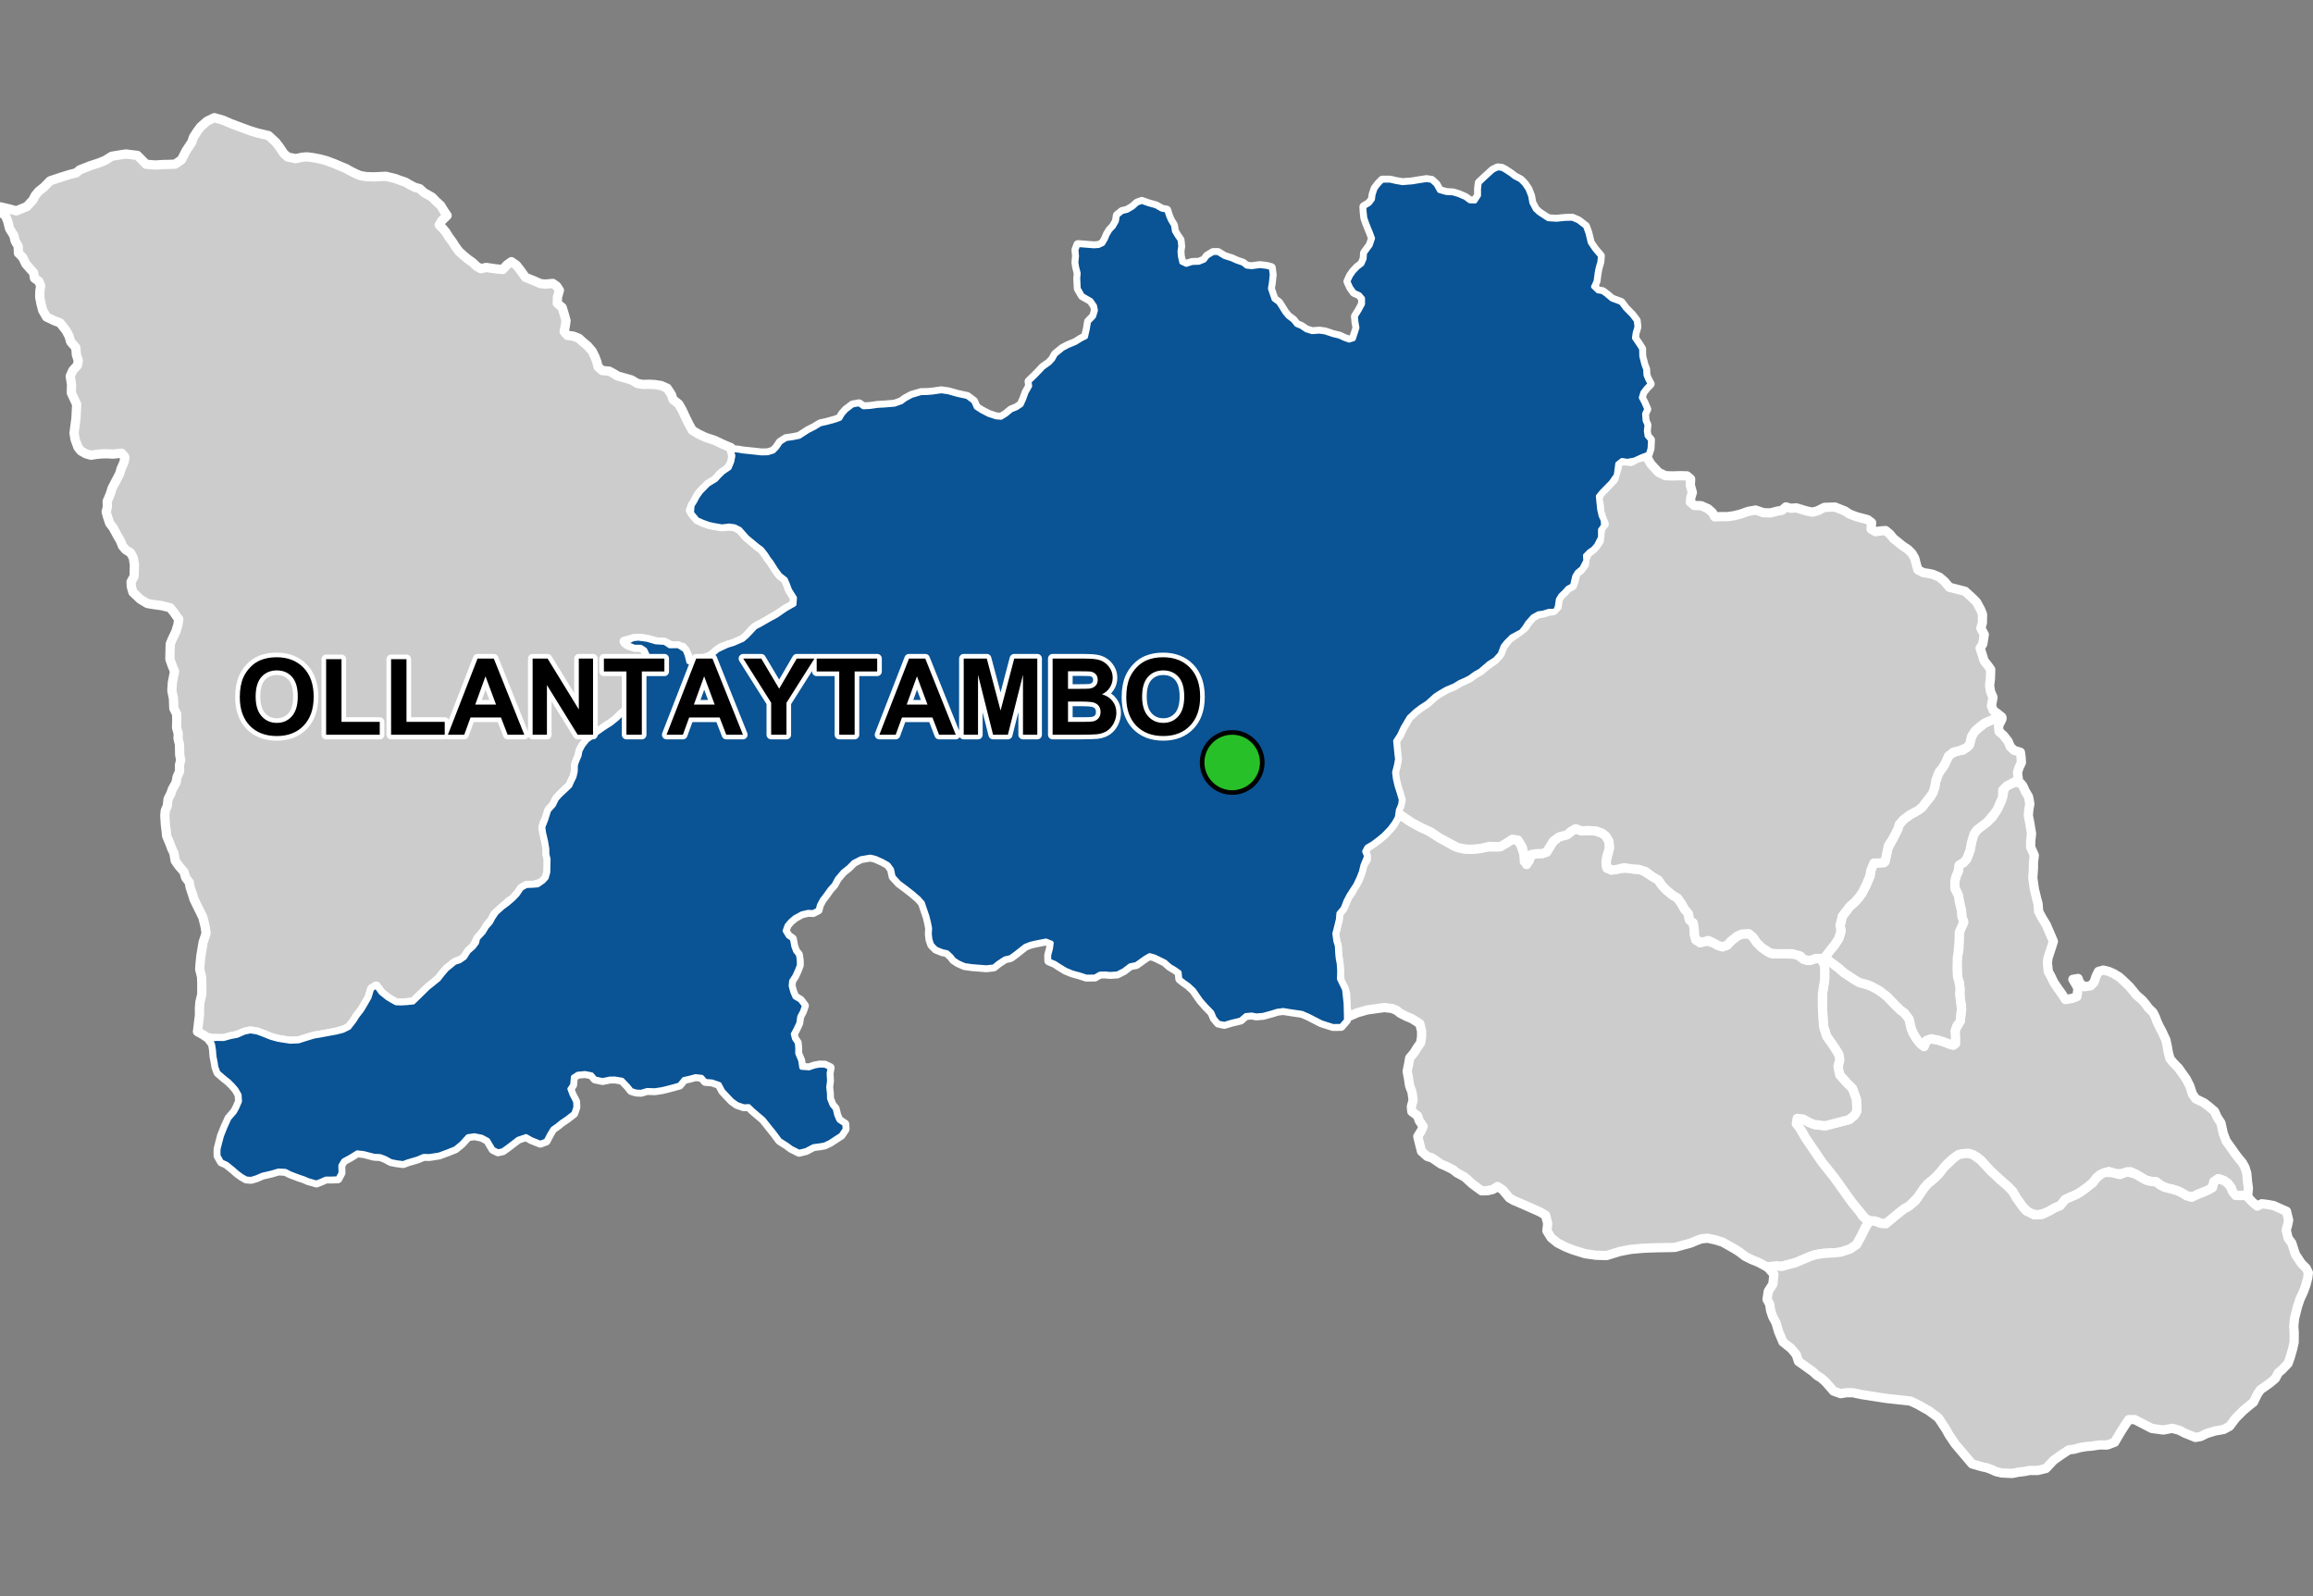 <?xml version="1.0" encoding="UTF-8"?>
<svg width="500pt" height="345pt" version="1.1" viewBox="0 0 500 345" xmlns="http://www.w3.org/2000/svg">
<rect x="0" y="0" width="500" height="345" fill="#808080" stroke="none"/>
<g id="a">
<rect width="500" height="345" fill="none"/>
<path d="m436.89 169.41 0.387 0.457 0.516 1.156 0.711 1.199 0.285 1.527-0.242 1.473-0.086 1.07 0.316 1.582 0.172 1.086 0.211 1.242-0.168 1.484-0.031 1.426 0.801 1.773-0.188 1.527v1.211l-0.141 2.184 0.344 2.43 0.523 2.148 0.273 1.008 0.125 1.652 0.734 1.375 0.914 1.496 0.828 1.93 0.703 1.648-0.336 1.07-0.828 2.508-0.121 1.07 0.184 1.863 0.512 0.918 0.684 1.426 0.938 1.395 0.801 1.109 0.789 1.223 1.488-0.27 0.988-0.395 0.227-1.77-0.535-0.969-0.578-0.973 1.129-0.188 0.363 1.016 1.035 0.766 1.32-0.211 0.727-0.727 0.473-1.387 0.492-0.98 1.051-0.289 1.168 0.285 1.082 0.484 1.195 0.723 0.766 0.699 1.465 1.398 1.465 1.797 1.301 1.133 0.699 0.832 0.633 0.863 0.965 0.934 0.5 1 0.363 1 0.566 1.195 0.535 1 0.832 1.797 0.301 1.465 0.199 1.168 0.363 1.363 0.699 0.867 1.168 1.199 1.629 2.297 0.801 1.566 0.559 1.738 0.734 1.039 1.77 0.848 1.004 0.77 1.27 1.078 0.578 1.273 0.809 1.23 0.5 2.273 0.617 1.617 0.965 1.352 1.113 1.578 0.656 0.848 0.77 0.922 0.578 1.043 0.387 1.27 0.152 1.773 0.195 1.465-0.164 1.637-1.082-0.121-1.227 0.055-0.992-0.383-0.191-1.176-0.766-1.07-0.879-0.629-1.184-0.414-0.965 0.641-0.16 0.988-0.758 0.695-1.141 0.508-1.32 0.5-0.918 0.512-1.492-0.066-1.184-0.723-0.918-0.434-1.109-0.34-1.012-0.125-1.605-0.785-0.863-0.684-1.113-0.09-1.043-0.25-1-0.566-1.336-0.793-1.09-0.5-1.387 0.406-1.812 0.047-1.477-0.5-1.84 0.703-0.859 0.75-0.727 0.977-1.09 0.93-1.656 1.156-0.91 0.523-1.344 0.559-0.996 0.473-1.047 1.309-1.258 0.523-1.086 0.652-1.191 0.508-1.336 0.344-1.699-0.312-1.535-1.418-1.387-1.957-0.824-1.422-0.965-0.992-1.902-1.672-1.219-1.133-0.738-0.684-2.043-2.242-0.879-0.738-1.672-0.707-1.531 0.055-1.855 0.98-1.375 1.23-1.598 1.961-1.07 1.094-1.438 1.191-0.809 0.914-1.301 1.914-1.996 2.051-1.086 0.594-1.863 1.477-1.332 1.156-1.297 0.766-1.152-0.613-1.527-0.195-1.074-0.422-1.492-1.758-1.527-1.852-0.875-1.227-2.957-4.144-2.629-3.289-3.57-5.262-0.754-1.402-1.215-1.66 0.191-1.148 1.277 0.129 1.344 0.766 1.094 0.426 2.352 0.277 5.176-1.344 1.148-0.957 0.512-0.957-0.129-2.492-0.832-2.297-1.34-1.344-1.402-1.594-0.449-1.086 0.301-1.734-0.07-1.609-0.699-1.164-0.953-1.402-0.98-1.375-0.625-1.996-0.113-1.309-0.168-3.199 0.027-2.746 0.469-3.004v-2.082l-0.094-1.238-0.133-1.215 1.027 0.395 0.93 0.672 1.137 0.883 1.266 1.09 1.531 1.004 0.859 0.566 0.988 0.562 1.68 0.449 0.949 0.379 1.172 0.609 1.551 1.008 1.387 1.391 1.098 1.129 0.977 0.953 0.953 0.715 1 1.336 0.207 1.07 0.242 0.973 0.41 0.965 0.684 1.137 0.832 1.051 0.805 0.664 0.398-1.195 1.16-0.477 1.504 0.273 1.148 0.375 1.023 0.398 1.121 0.375 0.402-1.25-0.059-1.125 0.176-1.293 0.574-0.832 0.453-1.219 0.227-2.043-0.043-1.023-0.305-1.551v-2.004l-0.164-1.227-0.367-1.289-0.082-1.758-0.062-1.43 0.266-1.883 0.203-0.98 0.023-1.82 0.039-1.309 0.285-1.348 0.637-1.062-0.391-1.207-0.059-1.41-0.309-1.43-0.348-1.371-0.305-1.164-0.695-1.598 0.488-1.941 0.492-1.125 0.121-1.227 1.023-0.613 0.703-0.828 0.695-1.859 0.316-1.711 0.227-1.273 0.953-1.391 2.211-1.68 1.117-1.059 1.031-1.648 0.832-1.711 0.438-1.543 0.273-1.379 0.785-0.621 1.668-0.711z" fill="#ccc" fill-rule="evenodd"/>
<path d="m436.89 169.41 0.387 0.457 0.516 1.156 0.711 1.199 0.285 1.527-0.242 1.473-0.086 1.07 0.316 1.582 0.172 1.086 0.211 1.242-0.168 1.484-0.031 1.426 0.801 1.773-0.188 1.527v1.211l-0.141 2.184 0.344 2.43 0.523 2.148 0.273 1.008 0.125 1.652 0.734 1.375 0.914 1.496 0.828 1.93 0.703 1.648-0.336 1.07-0.828 2.508-0.121 1.07 0.184 1.863 0.512 0.918 0.684 1.426 0.938 1.395 0.801 1.109 0.789 1.223 1.488-0.27 0.988-0.395 0.227-1.77-0.535-0.969-0.578-0.973 1.129-0.188 0.363 1.016 1.035 0.766 1.32-0.211 0.727-0.727 0.473-1.387 0.492-0.98 1.051-0.289 1.168 0.285 1.082 0.484 1.195 0.723 0.766 0.699 1.465 1.398 1.465 1.797 1.301 1.133 0.699 0.832 0.633 0.863 0.965 0.934 0.5 1 0.363 1 0.566 1.195 0.535 1 0.832 1.797 0.301 1.465 0.199 1.168 0.363 1.363 0.699 0.867 1.168 1.199 1.629 2.297 0.801 1.566 0.559 1.738 0.734 1.039 1.77 0.848 1.004 0.77 1.27 1.078 0.578 1.273 0.809 1.23 0.5 2.273 0.617 1.617 0.965 1.352 1.113 1.578 0.656 0.848 0.77 0.922 0.578 1.043 0.387 1.27 0.152 1.773 0.195 1.465-0.164 1.637-1.082-0.121-1.227 0.055-0.992-0.383-0.191-1.176-0.766-1.07-0.879-0.629-1.184-0.414-0.965 0.641-0.16 0.988-0.758 0.695-1.141 0.508-1.32 0.5-0.918 0.512-1.492-0.066-1.184-0.723-0.918-0.434-1.109-0.34-1.012-0.125-1.605-0.785-0.863-0.684-1.113-0.09-1.043-0.25-1-0.566-1.336-0.793-1.09-0.5-1.387 0.406-1.812 0.047-1.477-0.5-1.84 0.703-0.859 0.75-0.727 0.977-1.09 0.93-1.656 1.156-0.91 0.523-1.344 0.559-0.996 0.473-1.047 1.309-1.258 0.523-1.086 0.652-1.191 0.508-1.336 0.344-1.699-0.312-1.535-1.418-1.387-1.957-0.824-1.422-0.965-0.992-1.902-1.672-1.219-1.133-0.738-0.684-2.043-2.242-0.879-0.738-1.672-0.707-1.531 0.055-1.855 0.98-1.375 1.23-1.598 1.961-1.07 1.094-1.438 1.191-0.809 0.914-1.301 1.914-1.996 2.051-1.086 0.594-1.863 1.477-1.332 1.156-1.297 0.766-1.152-0.613-1.527-0.195-1.074-0.422-1.492-1.758-1.527-1.852-0.875-1.227-2.957-4.144-2.629-3.289-3.57-5.262-0.754-1.402-1.215-1.66 0.191-1.148 1.277 0.129 1.344 0.766 1.094 0.426 2.352 0.277 5.176-1.344 1.148-0.957 0.512-0.957-0.129-2.492-0.832-2.297-1.34-1.344-1.402-1.594-0.449-1.086 0.301-1.734-0.07-1.609-0.699-1.164-0.953-1.402-0.98-1.375-0.625-1.996-0.113-1.309-0.168-3.199 0.027-2.746 0.469-3.004v-2.082l-0.094-1.238-0.133-1.215 1.027 0.395 0.93 0.672 1.137 0.883 1.266 1.09 1.531 1.004 0.859 0.566 0.988 0.562 1.68 0.449 0.949 0.379 1.172 0.609 1.551 1.008 1.387 1.391 1.098 1.129 0.977 0.953 0.953 0.715 1 1.336 0.207 1.07 0.242 0.973 0.41 0.965 0.684 1.137 0.832 1.051 0.805 0.664 0.398-1.195 1.16-0.477 1.504 0.273 1.148 0.375 1.023 0.398 1.121 0.375 0.402-1.25-0.059-1.125 0.176-1.293 0.574-0.832 0.453-1.219 0.227-2.043-0.043-1.023-0.305-1.551v-2.004l-0.164-1.227-0.367-1.289-0.082-1.758-0.062-1.43 0.266-1.883 0.203-0.98 0.023-1.82 0.039-1.309 0.285-1.348 0.637-1.062-0.391-1.207-0.059-1.41-0.309-1.43-0.348-1.371-0.305-1.164-0.695-1.598 0.488-1.941 0.492-1.125 0.121-1.227 1.023-0.613 0.703-0.828 0.695-1.859 0.316-1.711 0.227-1.273 0.953-1.391 2.211-1.68 1.117-1.059 1.031-1.648 0.832-1.711 0.438-1.543 0.273-1.379 0.785-0.621 1.668-0.711 1.16 0.387" fill="none" stroke="#fff" stroke-linecap="round" stroke-linejoin="round" stroke-miterlimit="10" stroke-width="2"/>
<path d="m303.68 176.79 0.914 0.648 2.613 1.445 1.254 0.535 2.644 1.652 3.363 1.871 1.918 0.559 1.809 0.062 1.84-0.164 1.277-0.324 2.441 0.023 1.855-0.82 0.812-0.594 0.953-0.402 1.258 0.988 0.797 2.336 0.094 1.648 1.035-0.273 0.242-1.004 1.344-0.457 1.191-0.008 1.02-0.348 0.656-1.121 0.781-1.215 1.191-0.91 1.348-0.527 0.949-0.34 1.027-0.805 1.145 0.031 1.648 0.25 1.129-0.086 2.094 0.648 0.836 0.664 0.625 1.066 0.156 1.426-0.586 1.887-0.18 1.184 0.215 1.391 1.246 0.301 1.484-0.309 2.09-0.023 1.289 0.23 1.285 0.062 2.297 1.438 1.398 0.836 0.789 1.168 1.098 1.121 1.301 1.035 0.965 0.559 0.898 1.273 0.625 1.129 0.781 0.852 0.199 1.215 0.891 0.91 0.191 1.16 0.078 1.469 0.309 1.047 0.867 0.617 1.137-0.465 1.77 0.473 0.953 0.535 1.012 0.324 1.027-0.363 0.875-0.945 1.285-1.004 0.949-0.434 1.562-0.094 0.898 0.723 0.793 1.18 1.137 1.121 1.23 0.891 1.129 0.457 1.996-0.109 1.406 0.133 1.719 0.051 1.344 0.914 0.996 0.441 1.371-0.316 1.367-0.211 0.922 1.332 0.094 1.238v2.082l-0.469 3.004-0.027 2.746 0.109 2.402 0.172 2.106 0.625 1.996 0.98 1.375 0.953 1.402 0.699 1.164 0.234 1.145-0.395 1.398 0.379 1.887 1.402 1.594 1.34 1.344 0.832 2.297 0.129 2.492-0.512 0.957-1.148 0.957-5.176 1.344-2.352-0.277-1.094-0.426-1.344-0.766-1.277-0.129-0.191 1.148 0.703 0.895 1.266 2.168 3.57 5.262 2.629 3.289 2.957 4.144 0.875 1.227 1.527 1.852 0.91 1.27 1.234 1.039-0.844 1.496-0.77 1.586-1.039 1.902-1.402 0.949-2.082 0.68-1.223 0.137-2.445 0.137-1.719 0.27-1.133 0.363-3.168 1.359-3.039 0.809-1.215-0.086-1.992 0.18-1.855-0.996-1.359-0.543-1.449-0.723-1.348-1.02-0.902-0.566-2.602-1.473-1.457-0.461-1.785-0.398-1.387 0.133-1.059 0.398-1.258 0.527-2.203 0.594-1.168 0.332-1.102 0.031-2.5 0.035-2.102 0.066-1.336 0.066-2.566 0.234-2.367 0.465-2.801 0.867-2.336-0.066-2.301-0.332-2.769-0.867-1.566-0.633-1.637-0.836-1.367-1.098-0.934-1.504 0.172-1.586-0.457-1.793-1.211-0.711-2.711-1.207-1.914-0.836-1.086-0.457-0.918-0.543-1.418-1.707-1.125-0.75-1.043 0.648-1.094 0.246-1.297 0.043-1.984-1.449-1.695-1.539-1.652-0.895-0.902-0.711-1.484-0.738-1.141-0.492-1.875-1.293-1.051-0.328-1.219-1.082-0.453-1.777-0.352-1.465 0.77-1.223 0.383-0.941-0.836-1.219-0.352-1.047-1.254-0.941-0.105-1.043 0.383-1.43-0.242-1.746-0.523-1.395-0.277-1.812-0.25-1.27 0.371-1.777 0.172-1.09 0.977-1.172 0.516-0.863 0.887-1.262 0.199-1.277 0.008-1.246-0.379-1.594-1.719-1.094-1.301-0.543-1.219-0.629-0.801-0.625-0.93-0.41-1.727-0.203-1.07 0.156-1.52 0.207-1.113 0.156-2.137 0.613-1.023 0.457-1.035 0.445-0.395-2.402-0.047-2.582-0.441-1.355-0.789-1.191-0.117-2.394-0.145-1.27-0.07-1.051-0.203-1.445-0.082-1.648-0.332-1.082-0.211-1.609 0.316-1.211 0.457-1.879 0.023-1.121 0.996-1.262 0.52-1.184 0.434-1.168 0.871-1.152 0.395-0.941 1.008-1.508 0.711-1.926 0.34-1.406 0.789-1.262-0.316-1.34 0.199-1.148 1.113-0.715 1.801-1.328 0.969-0.805 1.297-1.352 0.742-0.922 0.844-1.5-0.031-1.078z" fill="#ccc" fill-rule="evenodd"/>
<path d="m303.68 176.79 0.914 0.648 2.613 1.445 1.254 0.535 2.644 1.652 3.363 1.871 1.918 0.559 1.809 0.062 1.84-0.164 1.277-0.324 2.441 0.023 1.855-0.82 0.812-0.594 0.953-0.402 1.258 0.988 0.797 2.336 0.094 1.648 1.035-0.273 0.242-1.004 1.344-0.457 1.191-0.008 1.02-0.348 0.656-1.121 0.781-1.215 1.191-0.91 1.348-0.527 0.949-0.34 1.027-0.805 1.145 0.031 1.648 0.25 1.129-0.086 2.094 0.648 0.836 0.664 0.625 1.066 0.156 1.426-0.586 1.887-0.18 1.184 0.215 1.391 1.246 0.301 1.484-0.309 2.09-0.023 1.289 0.23 1.285 0.062 2.297 1.438 1.398 0.836 0.789 1.168 1.098 1.121 1.301 1.035 0.965 0.559 0.898 1.273 0.625 1.129 0.781 0.852 0.199 1.215 0.891 0.91 0.191 1.16 0.078 1.469 0.309 1.047 0.867 0.617 1.137-0.465 1.77 0.473 0.953 0.535 1.012 0.324 1.027-0.363 0.875-0.945 1.285-1.004 0.949-0.434 1.562-0.094 0.898 0.723 0.793 1.18 1.137 1.121 1.23 0.891 1.129 0.457 1.996-0.109 1.406 0.133 1.719 0.051 1.344 0.914 0.996 0.441 1.371-0.316 1.367-0.211 0.922 1.332 0.094 1.238v2.082l-0.469 3.004-0.027 2.746 0.109 2.402 0.172 2.106 0.625 1.996 0.98 1.375 0.953 1.402 0.699 1.164 0.234 1.145-0.395 1.398 0.379 1.887 1.402 1.594 1.34 1.344 0.832 2.297 0.129 2.492-0.512 0.957-1.148 0.957-5.176 1.344-2.352-0.277-1.094-0.426-1.344-0.766-1.277-0.129-0.191 1.148 0.703 0.895 1.266 2.168 3.57 5.262 2.629 3.289 2.957 4.144 0.875 1.227 1.527 1.852 0.91 1.27 1.234 1.039-0.844 1.496-0.77 1.586-1.039 1.902-1.402 0.949-2.082 0.68-1.223 0.137-2.445 0.137-1.719 0.27-1.133 0.363-3.168 1.359-3.039 0.809-1.215-0.086-1.992 0.18-1.855-0.996-1.359-0.543-1.449-0.723-1.348-1.02-0.902-0.566-2.602-1.473-1.457-0.461-1.785-0.398-1.387 0.133-1.059 0.398-1.258 0.527-2.203 0.594-1.168 0.332-1.102 0.031-2.5 0.035-2.102 0.066-1.336 0.066-2.566 0.234-2.367 0.465-2.801 0.867-2.336-0.066-2.301-0.332-2.769-0.867-1.566-0.633-1.637-0.836-1.367-1.098-0.934-1.504 0.172-1.586-0.457-1.793-1.211-0.711-2.711-1.207-1.914-0.836-1.086-0.457-0.918-0.543-1.418-1.707-1.125-0.75-1.043 0.648-1.094 0.246-1.297 0.043-1.984-1.449-1.695-1.539-1.652-0.895-0.902-0.711-1.484-0.738-1.141-0.492-1.875-1.293-1.051-0.328-1.219-1.082-0.453-1.777-0.352-1.465 0.77-1.223 0.383-0.941-0.836-1.219-0.352-1.047-1.254-0.941-0.105-1.043 0.383-1.43-0.242-1.746-0.523-1.395-0.277-1.812-0.25-1.27 0.371-1.777 0.172-1.09 0.977-1.172 0.516-0.863 0.887-1.262 0.199-1.277 0.008-1.246-0.379-1.594-1.719-1.094-1.301-0.543-1.219-0.629-0.801-0.625-0.93-0.41-1.727-0.203-1.07 0.156-1.52 0.207-1.113 0.156-2.137 0.613-1.023 0.457-1.035 0.445-0.395-2.402-0.047-2.582-0.441-1.355-0.789-1.191-0.117-2.394-0.145-1.27-0.07-1.051-0.203-1.445-0.082-1.648-0.332-1.082-0.211-1.609 0.316-1.211 0.457-1.879 0.023-1.121 0.996-1.262 0.52-1.184 0.434-1.168 0.871-1.152 0.395-0.941 1.008-1.508 0.711-1.926 0.34-1.406 0.789-1.262-0.316-1.34 0.199-1.148 1.113-0.715 1.801-1.328 0.969-0.805 1.297-1.352 0.742-0.922 0.844-1.5-0.031-1.078 1.691 1.195" fill="none" stroke="#fff" stroke-linecap="round" stroke-linejoin="round" stroke-miterlimit="10" stroke-width="2"/>
<path d="m425.64 249.36 0.879 0.254 1.672 1.191 2.043 2.242 0.738 0.684 1.219 1.133 1.902 1.672 0.965 0.992 0.824 1.422 1.387 1.957 0.738 0.852 1.73 0.848 1.617-0.055 1.676-0.766 1.086-0.652 1.258-0.523 1.047-1.309 0.996-0.473 1.344-0.559 0.91-0.523 1.109-0.793 1.637-1.293 0.727-0.977 0.859-0.75 0.934-0.477h1.52l1.77 0.453 1.566-0.609 1.816 0.477 1.336 0.793 1 0.566 1.043 0.25 1.113 0.09 0.863 0.684 0.93 0.477 1.688 0.434 1.109 0.34 0.918 0.434 1.059 0.629 1.102 0.332 1.434-0.684 0.961-0.348 1.211-0.543 0.879-0.504 0.328-1.297 0.965-0.641 1.184 0.414 0.879 0.629 0.629 0.824 0.395 0.969 0.641 0.781 1.129 0.031 1.016-0.066 0.77 0.703 0.723 0.777 1.039 0.863 0.965-0.504 1.07 0.121 1.469 0.254 1.711 0.77 1.094 0.469 0.469 1.918-0.203 1.004-0.324 1.148 0.43 1.773 0.781 1.039 0.328 1.062 0.473 1.414 1.25 1.891 1.062 1.082 0.473 0.945-0.141 1.133-0.426 1.629-0.543 1.461-0.707 1.512-0.516 1.543-0.656 2.586-0.168 1.715 0.094 1.422-0.023 2.09-0.336 1.453-0.512 1.805-0.457 1.27-1.27 1.328-0.836 0.703-0.629 1.215-1.195 1.008-2.055 1.445-0.641 0.938-0.836 1.727-0.988 0.789-1.23 1.035-1.629 1.625-1.328 1.773-1.281 0.691-1.922 0.344-1.777 0.543-1.281 0.641-1.133 0.195-2.262-0.91-1.219-0.637-1.535-0.422-1.906 0.367-2.496-0.336-1.707-0.887-2.023-1.043-1.262 0.023-0.805 1.191-0.777 1.223-0.535 0.891-0.934 1.582-1.586 0.594-1.703-0.008-1.73 0.258-1.066 0.082-1.238 0.195-1.5 0.395-1.051 0.121-1.656 1.078-1.684 1.203-1.633 1.75-1.832 0.441-1.73-0.016-1.027 0.219-1.441 0.176-1.273 0.262-2.25-0.109-1.254-0.293-0.945-0.441-1.02-0.379-1.16-0.254-2.043-0.594-1.934-2.281-1.684-1.984-1.332-1.957-0.703-1.27-1.637-2.477-2.082-1.539-2.281-1.289-1.688-0.793-5.117-0.555-5.332-0.824-2.043-0.426h-1.277l-1.285 0.211-1.539-0.551-1.734-1.984-0.957-0.848-0.887-0.531-0.918-0.852-3.082-2.195-0.496-1.488-1.094-1.312-1.773-1.414-0.957-2.266-0.531-1.84-0.742-1.379-0.426-1.277-0.211-1.414-0.566-1.027 0.254-1.738 0.996-1.539 0.227-2.125-1.18-1.359 1.633-0.453 1.215 0.086 3.039-0.809 3.168-1.359 1.133-0.363 1.719-0.27 2.445-0.137 1.223-0.137 2.082-0.68 1.402-0.949 1.039-1.902 0.77-1.586 0.844-1.496 1.137-0.164 1.43 0.555 1.094 0.086 2.07-1.719 1.863-1.477 1.086-0.594 1.438-1.23 1.859-2.734 0.809-0.914 1.438-1.191 1.07-1.094 0.93-1.223 2.043-1.969 1.09-0.809 1.418-0.254z" fill="#ccc" fill-rule="evenodd"/>
<path d="m425.64 249.36 0.879 0.254 1.672 1.191 2.043 2.242 0.738 0.684 1.219 1.133 1.902 1.672 0.965 0.992 0.824 1.422 1.387 1.957 0.738 0.852 1.73 0.848 1.617-0.055 1.676-0.766 1.086-0.652 1.258-0.523 1.047-1.309 0.996-0.473 1.344-0.559 0.91-0.523 1.109-0.793 1.637-1.293 0.727-0.977 0.859-0.75 0.934-0.477h1.52l1.77 0.453 1.566-0.609 1.816 0.477 1.336 0.793 1 0.566 1.043 0.25 1.113 0.09 0.863 0.684 0.93 0.477 1.688 0.434 1.109 0.34 0.918 0.434 1.059 0.629 1.102 0.332 1.434-0.684 0.961-0.348 1.211-0.543 0.879-0.504 0.328-1.297 0.965-0.641 1.184 0.414 0.879 0.629 0.629 0.824 0.395 0.969 0.641 0.781 1.129 0.031 1.016-0.066 0.77 0.703 0.723 0.777 1.039 0.863 0.965-0.504 1.07 0.121 1.469 0.254 1.711 0.77 1.094 0.469 0.469 1.918-0.203 1.004-0.324 1.148 0.43 1.773 0.781 1.039 0.328 1.062 0.473 1.414 1.25 1.891 1.062 1.082 0.473 0.945-0.141 1.133-0.426 1.629-0.543 1.461-0.707 1.512-0.516 1.543-0.656 2.586-0.168 1.715 0.094 1.422-0.023 2.09-0.336 1.453-0.512 1.805-0.457 1.27-1.27 1.328-0.836 0.703-0.629 1.215-1.195 1.008-2.055 1.445-0.641 0.938-0.836 1.727-0.988 0.789-1.23 1.035-1.629 1.625-1.328 1.773-1.281 0.691-1.922 0.344-1.777 0.543-1.281 0.641-1.133 0.195-2.262-0.91-1.219-0.637-1.535-0.422-1.906 0.367-2.496-0.336-1.707-0.887-2.023-1.043-1.262 0.023-0.805 1.191-0.777 1.223-0.535 0.891-0.934 1.582-1.586 0.594-1.703-0.008-1.73 0.258-1.066 0.082-1.238 0.195-1.5 0.395-1.051 0.121-1.656 1.078-1.684 1.203-1.633 1.75-1.832 0.441-1.73-0.016-1.027 0.219-1.441 0.176-1.273 0.262-2.25-0.109-1.254-0.293-0.945-0.441-1.02-0.379-1.16-0.254-2.043-0.594-1.934-2.281-1.684-1.984-1.332-1.957-0.703-1.27-1.637-2.477-2.082-1.539-2.281-1.289-1.688-0.793-5.117-0.555-5.332-0.824-2.043-0.426h-1.277l-1.285 0.211-1.539-0.551-1.734-1.984-0.957-0.848-0.887-0.531-0.918-0.852-3.082-2.195-0.496-1.488-1.094-1.312-1.773-1.414-0.957-2.266-0.531-1.84-0.742-1.379-0.426-1.277-0.211-1.414-0.566-1.027 0.254-1.738 0.996-1.539 0.227-2.125-1.18-1.359 1.633-0.453 1.215 0.086 3.039-0.809 3.168-1.359 1.133-0.363 1.719-0.27 2.445-0.137 1.223-0.137 2.082-0.68 1.402-0.949 1.039-1.902 0.77-1.586 0.844-1.496 1.137-0.164 1.43 0.555 1.094 0.086 2.07-1.719 1.863-1.477 1.086-0.594 1.438-1.23 1.859-2.734 0.809-0.914 1.438-1.191 1.07-1.094 0.93-1.223 2.043-1.969 1.09-0.809 1.418-0.254 0.879 0.027" fill="none" stroke="#fff" stroke-linecap="round" stroke-linejoin="round" stroke-miterlimit="10" stroke-width="2"/>
<path d="m47.406 25.734 0.762 0.223 1.758 0.762 1.16 0.434 1.09 0.414 1.98 0.723 1.523 0.461 2.371 0.555 1.598 1.477 0.773 1.016 0.941 1.402 0.848 0.75 1.715 0.34 1.355-0.289 1.066-0.098 1.184 0.145 1.668 0.312 1.402 0.387 1.812 0.68 1.113 0.484 1.309 0.531 0.867 0.508 1.164 0.578 1.039 0.438 1.328 0.219 1.695 0.047 1.305-0.074 1.211-0.047 1.91 0.461 1.207 0.434 1.055 0.355 1.051 0.613 0.918 0.484 1.16 0.336 0.895 0.824 1.789 1.016 0.871 0.918 0.969 0.871 0.727 1.207 0.66 0.949-1.145 1.113-0.559 0.945 0.773 0.758 0.699 0.852 0.602 0.988 0.805 1.07 0.527 0.863 0.867 1.18 1.113 1.004 0.852 0.695 0.945 0.668 0.898 0.852 0.926 0.523 1.137-0.285 2.039 0.301 1.543 0.152 0.867-0.98 1.008-0.715 1.09 0.762 0.766 0.973 1.18 1.645 1.855 0.742 1.387 0.625 1.066 0.094 1.598-0.141 0.859 0.602 0.578 0.883-0.418 1.457-0.047 1.344 1.066 0.926 0.508 1.668 0.324 1.184-0.16 1.133-0.254 1.203 0.715 0.836 1.262 0.16 1.191 0.445 0.785 0.719 1.133 0.957 0.98 1.133 0.609 1.242 0.391 1.023 0.262 1.109 0.914 0.809 1.504 0.129 0.895 0.48 0.957 0.586 1.195 0.328 1.766 0.5 1.262 0.762 1.223 0.219 1.305-0.043 1.242 0.066 1.371 0.215 1.328 0.59 0.895 1.352 0.359 1.094 1.227 0.961 0.75 1.309 0.852 1.824 0.656 1.324 0.684 1.227 1.352 0.809 1.449 0.684 2.07 0.691 1.645 0.789 1.828 0.773 0.309 1.012 0.094 1.461-0.312 1.062-0.984 1.312-1.422 0.941-0.941 1.137-1.121 0.734-1.406 1.148-1.078 1.121-0.848 1.582-0.641 1.027-0.402 0.996 0.961 1.258 1.645 1.262 1.344 0.488 1.043 0.234 1.195 0.152 2.199-0.023 1.176 0.172 1.121 0.555 1.27 1.398 2.519 2.219 0.938 0.688 0.703 0.859 0.758 1.184 0.625 0.797 0.973 1.547 0.766 1.082 1.324 1.074 0.441 1.027 0.477 1.27 1.062 1.684-0.102 1.402-1.879 1.074-1.324 0.895-1.93 1.152-1.309 0.922-1.336 0.504-1.207 0.91-1.277 1.453-0.852 0.719-1.969 0.859-1.363 0.418-1.398 0.52-1.902 1.66-1.887 0.711-2.031 0.828-1.152-0.168-0.141-1.094-0.418-0.926-0.758-1.121-2.125-0.172-1.758-0.871-1.531-0.094-2.227-0.566-1.227-0.199-1.84 0.07-1.926 0.516 0.832 0.781 1.418 0.465 1.359 0.008 0.891 0.574 0.586 1.242 0.293 1.113-0.633 0.93-1.238 0.441-0.57 1.273-0.117 1.129-0.262 1.445-0.387 0.969-0.441 1.02-0.238 1.23-0.719 1.707-0.645 0.844-0.91 0.789-0.727 0.727-1.309 1.059-0.949 0.551-1.293 1.012-1.668 1.168-1.262 0.91-0.938 1.191-0.578 1.113-0.188 1.023-0.414 0.965-0.379 1.051-0.031 1.43-0.281 1.176-0.469 0.914-0.426 0.98-0.844 0.703-1.336 1.355-0.75 0.852-0.613 1.266-0.957 1.02-0.371 1.531-0.766 1.371-0.125 1.129 0.395 1.965 0.441 2.023-0.031 1.609 0.254 1.027 0.023 2.113-0.121 1.004-0.488 1.23-0.863 0.859-1.922 0.488-1.363 0.051-1.039 0.59-0.898 1.309-0.871 0.922-0.938 0.617-0.949 0.898-1.113 1.051-1.039 0.848-0.496 1.082-0.941 1.105-0.543 0.961-1.098 1.461-0.801 1.062-0.711 1.383-0.801 0.629-0.543 0.887-0.801 1.168-1.141 0.336-1.191 0.77-1.258 0.93-0.875 1.012-0.945 1.207-1.809 1.531-1.176 1.066-1.684 1.578-0.809 0.777-1.395 0.137-1.164 0.07-1.137-0.027-0.988-0.547-0.898-0.543-1.383-1.109-1.043-1.434-0.938 0.602-0.555 1.82-0.949 1.66-0.512 0.879-1.168 1.531-0.562 0.918-0.672 1.055-0.996 0.766-2.273 0.727-1.727 0.316-1.82 0.34-1.273 0.207-2.191 0.672-1.133 0.367-1.797 0.07-1.465-0.219-1.16-0.191-1.605-0.441-1.684-0.684-1.258-0.465-1.453-0.234-1.297 0.281-1.562 0.684-1.453 0.281-1.457 0.406h-1.004l-1.457-0.066-1.172-0.227-0.855-0.586-1.176-0.648 0.242-2.066 0.195-1.57-0.02-1.453 0.117-1.332 0.395-1.629v-2.707l-0.059-1.137-0.395-1.605 0.098-1.293 0.16-1.59 0.23-1.414 0.266-1.539 0.637-1.961-0.195-1.309-0.496-2.07-0.652-1.344-0.551-1.098-0.723-1.5-0.371-1.203-0.449-1.324-0.215-1.152-0.766-0.992-0.379-1.273-1.113-1.277-0.766-1.098-0.293-1.691-0.449-0.906-0.441-1.184-0.672-1.586-0.117-1.188-0.156-1.223-0.121-1.949 0.094-1.121 0.438-1.004 0.172-1.516 0.594-1.145 0.324-0.945 0.805-1.453 0.227-1.23 0.547-1.227-0.039-1.301 0.266-1.074-0.219-1.215-0.039-2.188-0.316-1.312 0.039-1.094-0.363-1.258 0.047-1.09-0.008-1.809-0.625-1.223-0.078-2.09-0.348-1.801 0.113-1.699 0.195-1.031 0.277-1.375-0.523-1.277-0.496-1.383 0.086-3.285 0.441-1.051 0.777-1.625 0.441-1.461 0.18-1.191-1.168-1.648-0.688-0.848-1.832-0.457-2.051-0.277-1.059-0.195-1.516-0.91-1.602-1.523-0.332-1.199-0.062-1.027 0.664-1.207 0.031-1.438 0.031-1.047-0.238-1.508-0.582-1.066-1.098-0.711-0.656-0.773-0.418-1.066-0.734-1.27-0.871-1.621-0.75-0.977-0.449-1.352-0.309-1.098 0.262-1.09-0.047-1.184 0.633-1.469 0.457-1.422 1.625-3.109 0.293-1.012 0.656-1.508 0.164-1.062-0.688-0.824-1.926 0.191-1.199-0.07-1.121 0.016-1.074 0.094-1.301 0.199-1.074-0.293-1.129-0.633-0.641-0.82-0.613-1.691-0.223-1.355 0.418-3.184 0.152-3.031-1.156-2.453 0.043-1.848-0.285-1.777 0.574-1.277 0.973-1.035 0.211-1.066-0.418-1.215-0.133-1.586-1.105-1.258-0.348-1.207-0.648-1.223-1.301-1.648-1.246-0.477-1.676-0.805-0.836-1.438-0.387-1.523-0.254-1.348 0.031-1.23 0.172-1.23-0.395-0.949-0.934-0.664-0.188-1.188-0.75-0.82-0.957-1.102-0.648-1.371-0.934-0.961-0.051-1.465-0.656-1.152-0.289-1.188-0.906-1.441-0.43-1.684-0.434-1.059-0.973-0.855-0.219-1.152 2.078 0.484 1.438 0.402 2.281-0.953 1.285-1.383 0.484-0.965 0.75-0.906 1.055-0.836 1.469-1.469 2.621-0.863 1.824-0.559 1.16-0.277 0.758-0.652 2.312-0.902 1.895-0.625 1.242-0.496 1.477-0.922 2.043-0.34 1.051-0.152 1.105 0.145 1.332 0.156 1.148 1.152 0.742 0.77 1.988 0.16 1.727-0.105 1.352-0.027 1.219-0.055 1.379-0.953 0.957-1.891 1.266-1.91 0.352-1.059 0.734-1.145 0.824-1.117 1.379-1.207 1.586-0.762z" fill="#ccc" fill-rule="evenodd"/>
<path d="m47.406 25.734 0.762 0.223 1.758 0.762 1.16 0.434 1.09 0.414 1.98 0.723 1.523 0.461 2.371 0.555 1.598 1.477 0.773 1.016 0.941 1.402 0.848 0.75 1.715 0.34 1.355-0.289 1.066-0.098 1.184 0.145 1.668 0.312 1.402 0.387 1.812 0.68 1.113 0.484 1.309 0.531 0.867 0.508 1.164 0.578 1.039 0.438 1.328 0.219 1.695 0.047 1.305-0.074 1.211-0.047 1.91 0.461 1.207 0.434 1.055 0.355 1.051 0.613 0.918 0.484 1.16 0.336 0.895 0.824 1.789 1.016 0.871 0.918 0.969 0.871 0.727 1.207 0.66 0.949-1.145 1.113-0.559 0.945 0.773 0.758 0.699 0.852 0.602 0.988 0.805 1.07 0.527 0.863 0.867 1.18 1.113 1.004 0.852 0.695 0.945 0.668 0.898 0.852 0.926 0.523 1.137-0.285 2.039 0.301 1.543 0.152 0.867-0.98 1.008-0.715 1.09 0.762 0.766 0.973 1.18 1.645 1.855 0.742 1.387 0.625 1.066 0.094 1.598-0.141 0.859 0.602 0.578 0.883-0.418 1.457-0.047 1.344 1.066 0.926 0.508 1.668 0.324 1.184-0.16 1.133-0.254 1.203 0.715 0.836 1.262 0.16 1.191 0.445 0.785 0.719 1.133 0.957 0.98 1.133 0.609 1.242 0.391 1.023 0.262 1.109 0.914 0.809 1.504 0.129 0.895 0.48 0.957 0.586 1.195 0.328 1.766 0.5 1.262 0.762 1.223 0.219 1.305-0.043 1.242 0.066 1.371 0.215 1.328 0.59 0.895 1.352 0.359 1.094 1.227 0.961 0.75 1.309 0.852 1.824 0.656 1.324 0.684 1.227 1.352 0.809 1.449 0.684 2.07 0.691 1.645 0.789 1.828 0.773 0.309 1.012 0.094 1.461-0.312 1.062-0.984 1.312-1.422 0.941-0.941 1.137-1.121 0.734-1.406 1.148-1.078 1.121-0.848 1.582-0.641 1.027-0.402 0.996 0.961 1.258 1.645 1.262 1.344 0.488 1.043 0.234 1.195 0.152 2.199-0.023 1.176 0.172 1.121 0.555 1.27 1.398 2.519 2.219 0.938 0.688 0.703 0.859 0.758 1.184 0.625 0.797 0.973 1.547 0.766 1.082 1.324 1.074 0.441 1.027 0.477 1.27 1.062 1.684-0.102 1.402-1.879 1.074-1.324 0.895-1.93 1.152-1.309 0.922-1.336 0.504-1.207 0.91-1.277 1.453-0.852 0.719-1.969 0.859-1.363 0.418-1.398 0.52-1.902 1.66-1.887 0.711-2.031 0.828-1.152-0.168-0.141-1.094-0.418-0.926-0.758-1.121-2.125-0.172-1.758-0.871-1.531-0.094-2.227-0.566-1.227-0.199-1.84 0.07-1.926 0.516 0.832 0.781 1.418 0.465 1.359 0.008 0.891 0.574 0.586 1.242 0.293 1.113-0.633 0.93-1.238 0.441-0.57 1.273-0.117 1.129-0.262 1.445-0.387 0.969-0.441 1.02-0.238 1.23-0.719 1.707-0.645 0.844-0.91 0.789-0.727 0.727-1.309 1.059-0.949 0.551-1.293 1.012-1.668 1.168-1.262 0.91-0.938 1.191-0.578 1.113-0.188 1.023-0.414 0.965-0.379 1.051-0.031 1.43-0.281 1.176-0.469 0.914-0.426 0.98-0.844 0.703-1.336 1.355-0.75 0.852-0.613 1.266-0.957 1.02-0.371 1.531-0.766 1.371-0.125 1.129 0.395 1.965 0.441 2.023-0.031 1.609 0.254 1.027 0.023 2.113-0.121 1.004-0.488 1.23-0.863 0.859-1.922 0.488-1.363 0.051-1.039 0.59-0.898 1.309-0.871 0.922-0.938 0.617-0.949 0.898-1.113 1.051-1.039 0.848-0.496 1.082-0.941 1.105-0.543 0.961-1.098 1.461-0.801 1.062-0.711 1.383-0.801 0.629-0.543 0.887-0.801 1.168-1.141 0.336-1.191 0.77-1.258 0.93-0.875 1.012-0.945 1.207-1.809 1.531-1.176 1.066-1.684 1.578-0.809 0.777-1.395 0.137-1.164 0.07-1.137-0.027-0.988-0.547-0.898-0.543-1.383-1.109-1.043-1.434-0.938 0.602-0.555 1.82-0.949 1.66-0.512 0.879-1.168 1.531-0.562 0.918-0.672 1.055-0.996 0.766-2.273 0.727-1.727 0.316-1.82 0.34-1.273 0.207-2.191 0.672-1.133 0.367-1.797 0.07-1.465-0.219-1.16-0.191-1.605-0.441-1.684-0.684-1.258-0.465-1.453-0.234-1.297 0.281-1.562 0.684-1.453 0.281-1.457 0.406h-1.004l-1.457-0.066-1.172-0.227-0.855-0.586-1.176-0.648 0.242-2.066 0.195-1.57-0.02-1.453 0.117-1.332 0.395-1.629v-2.707l-0.059-1.137-0.395-1.605 0.098-1.293 0.16-1.59 0.23-1.414 0.266-1.539 0.637-1.961-0.195-1.309-0.496-2.07-0.652-1.344-0.551-1.098-0.723-1.5-0.371-1.203-0.449-1.324-0.215-1.152-0.766-0.992-0.379-1.273-1.113-1.277-0.766-1.098-0.293-1.691-0.449-0.906-0.441-1.184-0.672-1.586-0.117-1.188-0.156-1.223-0.121-1.949 0.094-1.121 0.438-1.004 0.172-1.516 0.594-1.145 0.324-0.945 0.805-1.453 0.227-1.23 0.547-1.227-0.039-1.301 0.266-1.074-0.219-1.215-0.039-2.188-0.316-1.312 0.039-1.094-0.363-1.258 0.047-1.09-0.008-1.809-0.625-1.223-0.078-2.09-0.348-1.801 0.113-1.699 0.195-1.031 0.277-1.375-0.523-1.277-0.496-1.383 0.086-3.285 0.441-1.051 0.777-1.625 0.441-1.461 0.18-1.191-1.168-1.648-0.688-0.848-1.832-0.457-2.051-0.277-1.059-0.195-1.516-0.91-1.602-1.523-0.332-1.199-0.062-1.027 0.664-1.207 0.031-1.438 0.031-1.047-0.238-1.508-0.582-1.066-1.098-0.711-0.656-0.773-0.418-1.066-0.734-1.27-0.871-1.621-0.75-0.977-0.449-1.352-0.309-1.098 0.262-1.09-0.047-1.184 0.633-1.469 0.457-1.422 1.625-3.109 0.293-1.012 0.656-1.508 0.164-1.062-0.688-0.824-1.926 0.191-1.199-0.07-1.121 0.016-1.074 0.094-1.301 0.199-1.074-0.293-1.129-0.633-0.641-0.82-0.613-1.691-0.223-1.355 0.418-3.184 0.152-3.031-1.156-2.453 0.043-1.848-0.285-1.777 0.574-1.277 0.973-1.035 0.211-1.066-0.418-1.215-0.133-1.586-1.105-1.258-0.348-1.207-0.648-1.223-1.301-1.648-1.246-0.477-1.676-0.805-0.836-1.438-0.387-1.523-0.254-1.348 0.031-1.23 0.172-1.23-0.395-0.949-0.934-0.664-0.188-1.188-0.75-0.82-0.957-1.102-0.648-1.371-0.934-0.961-0.051-1.465-0.656-1.152-0.289-1.188-0.906-1.441-0.43-1.684-0.434-1.059-0.973-0.855-0.219-1.152 2.078 0.484 1.438 0.402 2.281-0.953 1.285-1.383 0.484-0.965 0.75-0.906 1.055-0.836 1.469-1.469 2.621-0.863 1.824-0.559 1.16-0.277 0.758-0.652 2.312-0.902 1.895-0.625 1.242-0.496 1.477-0.922 2.043-0.34 1.051-0.152 1.105 0.145 1.332 0.156 1.148 1.152 0.742 0.77 1.988 0.16 1.727-0.105 1.352-0.027 1.219-0.055 1.379-0.953 0.957-1.891 1.266-1.91 0.352-1.059 0.734-1.145 0.824-1.117 1.379-1.207 1.586-0.762 1.062 0.305" fill="none" stroke="#fff" stroke-linecap="round" stroke-linejoin="round" stroke-miterlimit="10" stroke-width="2"/>
<path d="m324.6 36.41 0.629 0.316 1.309 0.855 0.828 0.652 1.312 0.688 0.832 0.863 0.758 1.117 0.578 1.48 0.25 1.441 0.758 1.445 0.828 0.758 1.984 1.297 1.805 0.109 1.84-0.184 1.586-0.035 1.262 0.543 1.551 1.188 0.508 1.41 0.504 2.09 0.938 1.406 1.262 1.48-0.109 1.262-0.43 1.516-0.184 1.047-0.215 1.621-0.547 1.199 0.98 0.93 1.008 0.18 0.832 0.613 1.152 0.973 1.984 0.738 0.957 1.277 1.383 1.406 0.941 1.234 0.148 1.332-0.391 1.332-0.145 1.09 0.75 1.09 0.797 1.238 0.031 1.602 0.484 1.879 0.363 0.938 0.059 1.262 0.406 0.969 0.504 0.934-0.852 0.871-0.734 0.969-0.336 1.129 0.523 0.969 0.668 1.527-0.48 0.969 0.109 1.488 0.414 0.965-0.141 1.285 0.16 1.082 0.738 0.848-0.094 1.863-0.391 1.215-1.422 0.527-1.539 0.715-1.516 0.273-1.172-0.184-0.941 0.734-0.324 2.461-1.125 1.605-1.953 1.977-0.801 0.988 0.137 1.398 0.16 1.516 0.301 1.309 0.457 0.988 0.062 1.148-0.652 0.863v1.668l-0.832 1.641-0.711 0.832-0.883 0.609-0.82 0.84 0.074 1.109-0.859 1.66-0.973 0.801-0.555 0.879-0.477 2.043-0.992 0.535-0.785 0.859-0.762 0.727-0.535 0.879-0.23 1.566-0.383 0.934-1.41 0.039-1.223 0.383-1.008 0.137-1.23 0.672-1.156 1.305-0.637 1.008-0.707 0.895-2.09 1.117-1.191 1.195-0.672 0.855-0.633 1.68-1.082 1.191-1.344 0.859-1.863 1.605-1.109 0.621-1.176 0.859-0.898 0.449-1.242 0.555-1.203 0.738-1.719 0.715-1.441 0.832-0.926 0.609-1.781 1.594-1.332 0.848-1.211 0.93-1.371 1.289-1.332 2.262-0.688 1.492-0.887 1.371 0.121 1.211 0.16 1.652 0.129 1.043-0.211 1.211-0.426 1.672 0.191 1.48 0.355 1.5 0.473 1.469 0.43 1.469-0.133 1.02-0.5 1.195-0.223 1.574-0.688 1.215-0.898 1.207-1.297 1.352-0.969 0.805-1.367 1.051-1.328 0.781-0.52 0.953 0.426 1.051-0.797 1.957-0.34 1.406-0.48 1.23-0.734 1.566-0.852 1.309-0.617 0.965-0.633 1.215-0.621 1.594-0.918 1.082-0.102 1.301-0.457 1.879-0.316 1.211 0.211 1.609 0.332 1.082 0.082 1.648 0.109 1.074 0.219 1.105 0.09 1.586-0.047 1.707 0.543 1.129 0.566 1.152 0.324 2.938 0.059 2.258 0.027 1.438-1.137 1.312-1.73 0.02-1.387-0.441-1.156-0.375-1.473-0.754-1.312-0.676-1.395-0.598-2.703-0.398-1.312-0.219-1.328 0.164-1.09 0.348-1.98 0.543-1.438 0.117-1.012-0.195-1.281 0.117-1.125 0.973-1.945 0.465-1.555 0.469-1.281-0.273-0.855-1.012-0.543-1.281-1.281-1.32-1.129-1.281-0.66-0.934-0.852-1.242-1.168-1.09-1.008-0.699-0.824-0.664-0.137-1.41-0.984-0.695-1.039-0.613-1.07-0.953-1.273-0.629-1.023-0.488-1.035-0.281-0.965 0.559-0.867 0.625-1.07 0.754-1.309 0.262-1.363 1.047-1.41 0.723-1.57 0.098-1.051-0.098-1.133 0.031-1.082 0.625-1.836 0.031-1.508-0.492-1.555-0.426-1.395-0.574-1.277-0.77-1.051-0.688-1.312-0.559-0.016-1.23 0.379-1.375 0.164-1.23-1.172-0.469-2.078 0.402-1.273 0.297-1.156 0.457-0.992 0.785-1.156 0.906-1.012 0.734-1.207 0.281-1.414 0.926-1.012 0.82-1.609 0.176-3.035-0.238-1.645-0.234-1.328-0.578-0.977-0.629-0.629-0.785-0.852-0.793-1.055-0.23-1.332-0.539-0.895-0.91-0.375-1.09-0.148-1.223 0.066-1.25-0.277-1.387-0.309-1.219-0.488-1.414-0.488-1.465-0.848-0.961-1.285-1.105-1.332-1.043-1.598-1.188-1.266-1.383-0.344-1.594-0.75-1.012-1.25-0.715-1.539-0.684-1.102-0.258-2.019 0.352-1.594 0.82-0.988 1.008-1.289 1.031-1.242 1.457-0.727 1.336-0.848 0.938-1.008 1.41-0.703 0.914-0.609 1.148-0.258 1.031-1.059 0.543-1.078-0.047-1.383 0.328-1.5 0.82-0.965 0.82-0.75 0.891-0.418 1.18 0.703 1.156 0.871 0.586 0.305 1.613 0.375 1.008 0.633 0.801 0.168 1.133 0.031 1.098-0.395 1.055-0.586 1.289-0.691 1.059-0.109 1.109 0.355 1.301 0.469 1.098 1.172 0.703 0.875 1.164-0.406 1.215-0.609 1.152-0.199 1.387-0.566 1.215-0.629 1.172 0.254 0.973 0.609 0.918 0.105 1.129v1.176l0.633 1.5 0.234 1.531 1.613 0.117 1.234-0.418 1.047-0.191 1.133 0.023 1.109 0.531-0.223 1.168 0.086 1.656-0.172 1.367 0.145 1.285 0.027 1.172 0.57 1.426 0.656 0.77 0.344 1.426 0.484 1.086 1.254 0.828 0.059 1.082-0.855 1.285-1.031 0.66-1.363 0.898-1.176 0.551-1.023 0.172-1.344 0.172-1.621 0.848-1.488 0.371-1.672-0.836-1.039-0.766-1.469-0.926-1.203-1.621-1.055-1.312-1.266-1.594-1.398-1.188-0.93-0.797-0.867-0.84-1.047 0.055-1.465-0.508-1.074-0.77-0.863-0.902-1.129-1.203-0.77-1.449-1.582-0.543-1.43-0.113-0.789-0.887-1.352-0.148-1.242 0.34-1.262 0.281-0.977 1.203-1.41 0.395-1.43 0.375-0.977 0.227-1.504 0.227-1.637-0.059-1.336 0.395-1.051-0.055-1.035-0.32-0.715-0.902-1.277-1.336-1.562-0.262-1.129 0.02-1.523 0.316-1.633-0.336-0.754-0.902-1.43-0.281-1.578 0.148-0.977 0.641-0.152 1.711-0.602 0.863 0.453 1.203 0.789 1.543 0.055 1.203-0.449 1.336-1.355 1.051-1.297 0.887-0.828 0.676-1.035 0.734-0.637 1.031-0.828 1.582-1.223 0.449-1.879-0.75-1.203-0.68-1.73 0.586-2.231 1.707-1.078 0.773-1.035 0.227-1.035-0.508-1.164-1.957-1.301-0.695-1.594-0.312-1.41 0.203-1.352 1.5-1.352 1.117-1.613 0.645-1.91 0.707-2.086 0.32-1.234-0.027-1.375 0.574-2.055 0.602-0.996 0.375-1.348-0.168-1.281-0.25-1.332-0.715-1.023-0.379-1.332-0.074-2.191-0.57-1.43-0.168-1.449 0.906-1.523 0.832-0.621 1.047 0.047 1.574-0.664 1.262-1.359 0.047h-1.211l-1.074 0.477-0.973 0.379-1.812-0.523-0.926-0.402-0.953-0.312-1.953-0.738-1.07-0.547-1.5-0.07-1.547 0.453-1.93 0.453-1.262 0.547-1.164 0.355-1.07-0.094-0.953-0.547-1-0.738-0.832-0.738-1.453-1.168-1.07-0.477-0.738-1.309v-1.402l0.332-1.312 0.406-1.57 0.762-1.902 0.855-1.883 1.191-1.375 0.508-0.926 0.594-1.398-0.09-1.398-0.684-1.188-0.801-0.922-0.805-0.805-0.953-0.746-1.34-1.16-0.441-1.215-0.184-1.16-0.215-1.043-0.129-1.547-0.199-1.203-0.711-0.895 1.379-0.273 1.711 0.023 1.457-0.406 1.453-0.281 1.562-0.684 1.297-0.281 1.453 0.234 1.258 0.465 1.684 0.684 1.605 0.441 1.16 0.191 1.465 0.219 1.797-0.07 1.133-0.367 2.191-0.672 1.273-0.207 1.82-0.34 1.727-0.316 1.449-0.371 1.301-0.641 1.191-1.535 0.562-0.918 1-1.285 0.68-1.125 0.949-1.66 0.555-1.82 0.938-0.602 1.043 1.434 1.383 1.109 0.898 0.543 0.988 0.547 1.137 0.027 1.164-0.07 1.395-0.137 0.809-0.777 1.012-0.988 1.328-1.312 2.328-1.875 0.945-1.207 0.875-1.012 0.918-0.738 0.781-0.66 1.082-0.34 1.07-0.75 0.777-1.258 1.105-0.973 0.691-0.906 0.258-0.996 1.211-1.297 0.691-1.168 0.863-0.961 0.48-0.922 0.754-1.137 1.32-1.195 1.129-0.832 1.23-1.055 0.871-0.922 0.898-1.309 1.039-0.59 1.363-0.051 1.113-0.09 1.16-0.805 0.695-0.75 0.34-1.207 0.062-2.844-0.254-1.027-0.016-1.168-0.27-1.641-0.441-1.879-0.156-1.203 0.613-1.555 0.641-2.043 1.043-1.16 0.613-1.266 0.75-0.852 1.281-1.199 0.898-0.859 0.426-0.98 0.469-0.914 0.281-1.176 0.031-1.43 0.379-1.051 0.414-0.965 0.188-1.023 0.578-1.113 0.938-1.191 1.262-0.91 0.957-0.75 1.285-0.922 1.668-1.059 1.309-1.059 0.727-0.727 0.91-0.789 0.645-0.844 0.594-1.219 0.195-1.102 0.531-1.352 0.465-1.254 0.152-1.113 0.227-1.461 0.387-1.113 1.113-0.457 0.918-0.801-0.27-1.387-0.586-1.242-0.891-0.574-1.359-0.008-1.059-0.41-0.93-0.457 1.664-0.895 1.156-0.125 1.91 0.254 1.855 0.543 1.902 0.117 1.105 0.734 1.871-0.016 1.41 0.895 0.457 1.145 0.355 1.426 1.152 0.168 2.031-0.828 1.367-0.418 1.742-1.5 2.078-0.973 1.363-0.418 1.969-0.859 0.852-0.719 0.977-1.035 0.855-0.922 1.098-0.57 2.199-1.262 1.305-0.695 1.949-1.352 1.879-1.074 0.102-1.402-1.062-1.684-0.477-1.27-0.441-1.027-1.191-0.93-0.898-1.227-0.973-1.547-0.625-0.797-0.566-0.906-0.895-1.137-0.938-0.688-2.234-1.855-1.555-1.762-1.121-0.555-1.176-0.172-1.559 0.191-1.836-0.32-1.043-0.234-1.344-0.488-1.113-0.492-1.215-1.473 0.125-1.551 0.641-1.027 0.492-0.953 0.766-1.055 1.543-1.57 1.652-1.008 0.723-0.793 0.82-0.809 1.379-0.941 0.562-1.352 0.246-1.285-0.418-1.285 1.543 0.117 1.008 0.18 1.566 0.16 2.465 0.266 1.297-0.027 1.246-0.371 0.77-0.797 0.77-1.137 1.219-0.77 1.379-0.188 1.457-0.289 1.965-1.273 1.324-0.664 1.273-0.77 1.406-0.316 1.828-0.504 1.008-0.371 0.555-0.938 0.762-0.867 1.422-1.082 1.379-0.254 0.953 0.656 1.484-0.086 1.613-0.234 1.273-0.062 2.352-0.191 1.484-0.527 0.867-0.641 1.359-0.734 2.012-0.594 1.328-0.027 1.051-0.086 2.008-0.285 1.559 0.227 1.895 0.539 2.133 0.457 1.379 1.039 0.566 1.293 1.109 0.723 1.562 0.816 1.652 0.543 1.066 0.09 1.133-0.699 1.039-0.883 1.18-0.477 1.02-0.68 0.543-1.199 0.52-1.43 0.793-1.426-0.137-0.996 1.223-1.156 1.051-1.09 0.719-0.77 1.391-0.992 0.719-0.77 0.57-1.043 1.539-1.262 1.164-0.621 1.621-0.672 1.254-0.777 0.949-0.473 0.402-1.73 0.25-1.551 1.102-1.125 0.398-1.328-0.199-1-0.801-1.152-1.836-1.051-0.879-1.523-0.113-2.176 0.098-1.125-0.336-1.312-0.16-1.008 0.129-1.375-0.117-1.359 0.414-1.105 2.156 0.172 1.285 0.098 1.012-0.07 0.914-0.43 0.598-1.023 0.402-0.969 0.582-0.945 0.719-0.746 0.664-1.164 0.195-1.246 1.039-0.832 1.078-0.25 1.207-0.719 0.941-0.844 0.984-0.363 1.414 0.5 1.633 0.457 1.262 0.719 1.062 0.199 0.383 1.227 0.398 0.918 0.676 1.125 0.191 1.266 0.605 1.004 0.621 0.902 0.141 1.348-0.156 1.039 0.07 1.059 0.316 1.383 1.016 0.469 1.246-0.41 1.484-0.047 1.172-0.48 0.672-0.883 1.246-0.742h1.004l1.414 0.859 1.531 0.48 1.172 0.527 1.27 0.43 0.812 0.648 1.102 0.117 1.797-0.238 1.414 0.168 1.004 0.262 0.191 1.508-0.184 1.754-0.207 1.227 0.395 1.176 0.402 1.148 0.984 0.73 0.566 0.875 0.766 1.242 0.73 0.875 1.074 0.801 0.766 0.965 0.949 0.383 1.148 0.77 1.277 0.398 1.57-0.109 1.219 0.164 1.754 0.586 1.32 0.316 1.148 0.523 0.988 0.348 0.953-0.301 0.781-2.394-0.223-1.254-0.113-1.227 0.797-1.281 0.742-1.367v-1.254l-0.684-0.797-1.141-0.516-0.742-1.023-0.598-1.312 0.543-1.168 0.625-0.91 0.883-0.941 0.969-0.742 0.484-1.109 0.086-1.254 1.227-1.684 0.512-1.508-0.453-1.227-0.484-1.168-0.371-0.969-0.371-1.055-0.145-1.34-0.055-1.055 1.168-0.711 0.684-0.883 0.145-1.055 0.426-1.281 0.711-0.941 0.828-0.855h1.68l1.199 0.285 1.48 0.258 2.109-0.172 1.539-0.258 1.508-0.227 1.082 0.141 0.973 0.883 0.738 1.34 1.512 0.43 1.48 0.086 1.195 0.367 1.398 0.602 0.996 0.738 1.141 0.031 0.797-1.227v-1.453l0.145-1.254 0.996-0.941 1.082-0.996 0.883-0.797 1-0.484z" fill="#ccc" fill-rule="evenodd"/>
<path d="m324.6 36.41 0.629 0.316 1.309 0.855 0.828 0.652 1.312 0.688 0.832 0.863 0.758 1.117 0.578 1.48 0.25 1.441 0.758 1.445 0.828 0.758 1.984 1.297 1.805 0.109 1.84-0.184 1.586-0.035 1.262 0.543 1.551 1.188 0.508 1.41 0.504 2.09 0.938 1.406 1.262 1.48-0.109 1.262-0.43 1.516-0.184 1.047-0.215 1.621-0.547 1.199 0.98 0.93 1.008 0.18 0.832 0.613 1.152 0.973 1.984 0.738 0.957 1.277 1.383 1.406 0.941 1.234 0.148 1.332-0.391 1.332-0.145 1.09 0.75 1.09 0.797 1.238 0.031 1.602 0.484 1.879 0.363 0.938 0.059 1.262 0.406 0.969 0.504 0.934-0.852 0.871-0.734 0.969-0.336 1.129 0.523 0.969 0.668 1.527-0.48 0.969 0.109 1.488 0.414 0.965-0.141 1.285 0.16 1.082 0.738 0.848-0.094 1.863-0.391 1.215-1.422 0.527-1.539 0.715-1.516 0.273-1.172-0.184-0.941 0.734-0.324 2.461-1.125 1.605-1.953 1.977-0.801 0.988 0.137 1.398 0.16 1.516 0.301 1.309 0.457 0.988 0.062 1.148-0.652 0.863v1.668l-0.832 1.641-0.711 0.832-0.883 0.609-0.82 0.84 0.074 1.109-0.859 1.66-0.973 0.801-0.555 0.879-0.477 2.043-0.992 0.535-0.785 0.859-0.762 0.727-0.535 0.879-0.23 1.566-0.383 0.934-1.41 0.039-1.223 0.383-1.008 0.137-1.23 0.672-1.156 1.305-0.637 1.008-0.707 0.895-2.09 1.117-1.191 1.195-0.672 0.855-0.633 1.68-1.082 1.191-1.344 0.859-1.863 1.605-1.109 0.621-1.176 0.859-0.898 0.449-1.242 0.555-1.203 0.738-1.719 0.715-1.441 0.832-0.926 0.609-1.781 1.594-1.332 0.848-1.211 0.93-1.371 1.289-1.332 2.262-0.688 1.492-0.887 1.371 0.121 1.211 0.16 1.652 0.129 1.043-0.211 1.211-0.426 1.672 0.191 1.48 0.355 1.5 0.473 1.469 0.43 1.469-0.133 1.02-0.5 1.195-0.223 1.574-0.688 1.215-0.898 1.207-1.297 1.352-0.969 0.805-1.367 1.051-1.328 0.781-0.52 0.953 0.426 1.051-0.797 1.957-0.34 1.406-0.48 1.23-0.734 1.566-0.852 1.309-0.617 0.965-0.633 1.215-0.621 1.594-0.918 1.082-0.102 1.301-0.457 1.879-0.316 1.211 0.211 1.609 0.332 1.082 0.082 1.648 0.109 1.074 0.219 1.105 0.09 1.586-0.047 1.707 0.543 1.129 0.566 1.152 0.324 2.938 0.059 2.258 0.027 1.438-1.137 1.312-1.73 0.02-1.387-0.441-1.156-0.375-1.473-0.754-1.312-0.676-1.395-0.598-2.703-0.398-1.312-0.219-1.328 0.164-1.09 0.348-1.98 0.543-1.438 0.117-1.012-0.195-1.281 0.117-1.125 0.973-1.945 0.465-1.555 0.469-1.281-0.273-0.855-1.012-0.543-1.281-1.281-1.32-1.129-1.281-0.66-0.934-0.852-1.242-1.168-1.09-1.008-0.699-0.824-0.664-0.137-1.41-0.984-0.695-1.039-0.613-1.07-0.953-1.273-0.629-1.023-0.488-1.035-0.281-0.965 0.559-0.867 0.625-1.07 0.754-1.309 0.262-1.363 1.047-1.41 0.723-1.57 0.098-1.051-0.098-1.133 0.031-1.082 0.625-1.836 0.031-1.508-0.492-1.555-0.426-1.395-0.574-1.277-0.77-1.051-0.688-1.312-0.559-0.016-1.23 0.379-1.375 0.164-1.23-1.172-0.469-2.078 0.402-1.273 0.297-1.156 0.457-0.992 0.785-1.156 0.906-1.012 0.734-1.207 0.281-1.414 0.926-1.012 0.82-1.609 0.176-3.035-0.238-1.645-0.234-1.328-0.578-0.977-0.629-0.629-0.785-0.852-0.793-1.055-0.23-1.332-0.539-0.895-0.91-0.375-1.09-0.148-1.223 0.066-1.25-0.277-1.387-0.309-1.219-0.488-1.414-0.488-1.465-0.848-0.961-1.285-1.105-1.332-1.043-1.598-1.188-1.266-1.383-0.344-1.594-0.75-1.012-1.25-0.715-1.539-0.684-1.102-0.258-2.019 0.352-1.594 0.82-0.988 1.008-1.289 1.031-1.242 1.457-0.727 1.336-0.848 0.938-1.008 1.41-0.703 0.914-0.609 1.148-0.258 1.031-1.059 0.543-1.078-0.047-1.383 0.328-1.5 0.82-0.965 0.82-0.75 0.891-0.418 1.18 0.703 1.156 0.871 0.586 0.305 1.613 0.375 1.008 0.633 0.801 0.168 1.133 0.031 1.098-0.395 1.055-0.586 1.289-0.691 1.059-0.109 1.109 0.355 1.301 0.469 1.098 1.172 0.703 0.875 1.164-0.406 1.215-0.609 1.152-0.199 1.387-0.566 1.215-0.629 1.172 0.254 0.973 0.609 0.918 0.105 1.129v1.176l0.633 1.5 0.234 1.531 1.613 0.117 1.234-0.418 1.047-0.191 1.133 0.023 1.109 0.531-0.223 1.168 0.086 1.656-0.172 1.367 0.145 1.285 0.027 1.172 0.57 1.426 0.656 0.77 0.344 1.426 0.484 1.086 1.254 0.828 0.059 1.082-0.855 1.285-1.031 0.66-1.363 0.898-1.176 0.551-1.023 0.172-1.344 0.172-1.621 0.848-1.488 0.371-1.672-0.836-1.039-0.766-1.469-0.926-1.203-1.621-1.055-1.312-1.266-1.594-1.398-1.188-0.93-0.797-0.867-0.84-1.047 0.055-1.465-0.508-1.074-0.77-0.863-0.902-1.129-1.203-0.77-1.449-1.582-0.543-1.43-0.113-0.789-0.887-1.352-0.148-1.242 0.34-1.262 0.281-0.977 1.203-1.41 0.395-1.43 0.375-0.977 0.227-1.504 0.227-1.637-0.059-1.336 0.395-1.051-0.055-1.035-0.32-0.715-0.902-1.277-1.336-1.562-0.262-1.129 0.02-1.523 0.316-1.633-0.336-0.754-0.902-1.43-0.281-1.578 0.148-0.977 0.641-0.152 1.711-0.602 0.863 0.453 1.203 0.789 1.543 0.055 1.203-0.449 1.336-1.355 1.051-1.297 0.887-0.828 0.676-1.035 0.734-0.637 1.031-0.828 1.582-1.223 0.449-1.879-0.75-1.203-0.68-1.73 0.586-2.231 1.707-1.078 0.773-1.035 0.227-1.035-0.508-1.164-1.957-1.301-0.695-1.594-0.312-1.41 0.203-1.352 1.5-1.352 1.117-1.613 0.645-1.91 0.707-2.086 0.32-1.234-0.027-1.375 0.574-2.055 0.602-0.996 0.375-1.348-0.168-1.281-0.25-1.332-0.715-1.023-0.379-1.332-0.074-2.191-0.57-1.43-0.168-1.449 0.906-1.523 0.832-0.621 1.047 0.047 1.574-0.664 1.262-1.359 0.047h-1.211l-1.074 0.477-0.973 0.379-1.812-0.523-0.926-0.402-0.953-0.312-1.953-0.738-1.07-0.547-1.5-0.07-1.547 0.453-1.93 0.453-1.262 0.547-1.164 0.355-1.07-0.094-0.953-0.547-1-0.738-0.832-0.738-1.453-1.168-1.07-0.477-0.738-1.309v-1.402l0.332-1.312 0.406-1.57 0.762-1.902 0.855-1.883 1.191-1.375 0.508-0.926 0.594-1.398-0.09-1.398-0.684-1.188-0.801-0.922-0.805-0.805-0.953-0.746-1.34-1.16-0.441-1.215-0.184-1.16-0.215-1.043-0.129-1.547-0.199-1.203-0.711-0.895 1.379-0.273 1.711 0.023 1.457-0.406 1.453-0.281 1.562-0.684 1.297-0.281 1.453 0.234 1.258 0.465 1.684 0.684 1.605 0.441 1.16 0.191 1.465 0.219 1.797-0.07 1.133-0.367 2.191-0.672 1.273-0.207 1.82-0.34 1.727-0.316 1.449-0.371 1.301-0.641 1.191-1.535 0.562-0.918 1-1.285 0.68-1.125 0.949-1.66 0.555-1.82 0.938-0.602 1.043 1.434 1.383 1.109 0.898 0.543 0.988 0.547 1.137 0.027 1.164-0.07 1.395-0.137 0.809-0.777 1.012-0.988 1.328-1.312 2.328-1.875 0.945-1.207 0.875-1.012 0.918-0.738 0.781-0.66 1.082-0.34 1.07-0.75 0.777-1.258 1.105-0.973 0.691-0.906 0.258-0.996 1.211-1.297 0.691-1.168 0.863-0.961 0.48-0.922 0.754-1.137 1.32-1.195 1.129-0.832 1.23-1.055 0.871-0.922 0.898-1.309 1.039-0.59 1.363-0.051 1.113-0.09 1.16-0.805 0.695-0.75 0.34-1.207 0.062-2.844-0.254-1.027-0.016-1.168-0.27-1.641-0.441-1.879-0.156-1.203 0.613-1.555 0.641-2.043 1.043-1.16 0.613-1.266 0.75-0.852 1.281-1.199 0.898-0.859 0.426-0.98 0.469-0.914 0.281-1.176 0.031-1.43 0.379-1.051 0.414-0.965 0.188-1.023 0.578-1.113 0.938-1.191 1.262-0.91 0.957-0.75 1.285-0.922 1.668-1.059 1.309-1.059 0.727-0.727 0.91-0.789 0.645-0.844 0.594-1.219 0.195-1.102 0.531-1.352 0.465-1.254 0.152-1.113 0.227-1.461 0.387-1.113 1.113-0.457 0.918-0.801-0.27-1.387-0.586-1.242-0.891-0.574-1.359-0.008-1.059-0.41-0.93-0.457 1.664-0.895 1.156-0.125 1.91 0.254 1.855 0.543 1.902 0.117 1.105 0.734 1.871-0.016 1.41 0.895 0.457 1.145 0.355 1.426 1.152 0.168 2.031-0.828 1.367-0.418 1.742-1.5 2.078-0.973 1.363-0.418 1.969-0.859 0.852-0.719 0.977-1.035 0.855-0.922 1.098-0.57 2.199-1.262 1.305-0.695 1.949-1.352 1.879-1.074 0.102-1.402-1.062-1.684-0.477-1.27-0.441-1.027-1.191-0.93-0.898-1.227-0.973-1.547-0.625-0.797-0.566-0.906-0.895-1.137-0.938-0.688-2.234-1.855-1.555-1.762-1.121-0.555-1.176-0.172-1.559 0.191-1.836-0.32-1.043-0.234-1.344-0.488-1.113-0.492-1.215-1.473 0.125-1.551 0.641-1.027 0.492-0.953 0.766-1.055 1.543-1.57 1.652-1.008 0.723-0.793 0.82-0.809 1.379-0.941 0.562-1.352 0.246-1.285-0.418-1.285 1.543 0.117 1.008 0.18 1.566 0.16 2.465 0.266 1.297-0.027 1.246-0.371 0.77-0.797 0.77-1.137 1.219-0.77 1.379-0.188 1.457-0.289 1.965-1.273 1.324-0.664 1.273-0.77 1.406-0.316 1.828-0.504 1.008-0.371 0.555-0.938 0.762-0.867 1.422-1.082 1.379-0.254 0.953 0.656 1.484-0.086 1.613-0.234 1.273-0.062 2.352-0.191 1.484-0.527 0.867-0.641 1.359-0.734 2.012-0.594 1.328-0.027 1.051-0.086 2.008-0.285 1.559 0.227 1.895 0.539 2.133 0.457 1.379 1.039 0.566 1.293 1.109 0.723 1.562 0.816 1.652 0.543 1.066 0.09 1.133-0.699 1.039-0.883 1.18-0.477 1.02-0.68 0.543-1.199 0.52-1.43 0.793-1.426-0.137-0.996 1.223-1.156 1.051-1.09 0.719-0.77 1.391-0.992 0.719-0.77 0.57-1.043 1.539-1.262 1.164-0.621 1.621-0.672 1.254-0.777 0.949-0.473 0.402-1.73 0.25-1.551 1.102-1.125 0.398-1.328-0.199-1-0.801-1.152-1.836-1.051-0.879-1.523-0.113-2.176 0.098-1.125-0.336-1.312-0.16-1.008 0.129-1.375-0.117-1.359 0.414-1.105 2.156 0.172 1.285 0.098 1.012-0.07 0.914-0.43 0.598-1.023 0.402-0.969 0.582-0.945 0.719-0.746 0.664-1.164 0.195-1.246 1.039-0.832 1.078-0.25 1.207-0.719 0.941-0.844 0.984-0.363 1.414 0.5 1.633 0.457 1.262 0.719 1.062 0.199 0.383 1.227 0.398 0.918 0.676 1.125 0.191 1.266 0.605 1.004 0.621 0.902 0.141 1.348-0.156 1.039 0.07 1.059 0.316 1.383 1.016 0.469 1.246-0.41 1.484-0.047 1.172-0.48 0.672-0.883 1.246-0.742h1.004l1.414 0.859 1.531 0.48 1.172 0.527 1.27 0.43 0.812 0.648 1.102 0.117 1.797-0.238 1.414 0.168 1.004 0.262 0.191 1.508-0.184 1.754-0.207 1.227 0.395 1.176 0.402 1.148 0.984 0.73 0.566 0.875 0.766 1.242 0.73 0.875 1.074 0.801 0.766 0.965 0.949 0.383 1.148 0.77 1.277 0.398 1.57-0.109 1.219 0.164 1.754 0.586 1.32 0.316 1.148 0.523 0.988 0.348 0.953-0.301 0.781-2.394-0.223-1.254-0.113-1.227 0.797-1.281 0.742-1.367v-1.254l-0.684-0.797-1.141-0.516-0.742-1.023-0.598-1.312 0.543-1.168 0.625-0.91 0.883-0.941 0.969-0.742 0.484-1.109 0.086-1.254 1.227-1.684 0.512-1.508-0.453-1.227-0.484-1.168-0.371-0.969-0.371-1.055-0.145-1.34-0.055-1.055 1.168-0.711 0.684-0.883 0.145-1.055 0.426-1.281 0.711-0.941 0.828-0.855h1.68l1.199 0.285 1.48 0.258 2.109-0.172 1.539-0.258 1.508-0.227 1.082 0.141 0.973 0.883 0.738 1.34 1.512 0.43 1.48 0.086 1.195 0.367 1.398 0.602 0.996 0.738 1.141 0.031 0.797-1.227v-1.453l0.145-1.254 0.996-0.941 1.082-0.996 0.883-0.797 1-0.484 0.824 0.082" fill="none" stroke="#fff" stroke-linecap="round" stroke-linejoin="round" stroke-miterlimit="10" stroke-width="2"/>
<path d="m432.77 155.35-0.141 0.359-0.609 1.199 0.105 1.219 1.023 0.914 0.949 1.219 0.484 1.184 0.824 0.754 1.344 0.414 0.145 1.004 0.07 1.234-0.484 1.004-0.359 1.113 0.191 1.531-1.348 0.816-1.09 0.531-0.938 0.938-0.031 1.574-1.164 2.633-0.621 0.906-1.527 1.801-2.211 1.68-0.648 0.906-0.531 1.758-0.316 1.711-0.695 1.859-0.703 0.828-1.023 0.613-0.121 1.227-0.492 1.125-0.266 1.043 0.02 1.699 0.777 1.449 0.102 1.004 0.535 2.309 0.059 1.184 0.41 1.125-0.348 0.961-0.594 1.309-0.039 1.758-0.082 1.062-0.145 1.738-0.164 1.004-0.039 2.309 0.082 1.758 0.367 1.289 0.164 1.227-0.062 1.285 0.203 1.781 0.207 1.512-0.207 1.164-0.039 1.301-0.77 1.086-0.398 1.117 0.098 1.277 0.02 1.418-0.973 0.246-1.648-0.621-1.148-0.375-1.504-0.273-1.004 0.332-0.555 1.34-0.805-0.664-0.832-1.051-0.684-1.137-0.41-0.965-0.242-0.973-0.207-1.07-1-1.336-0.953-0.715-0.977-0.953-1.098-1.129-0.738-0.785-1.727-1.328-1.645-0.895-0.949-0.379-1.68-0.449-0.988-0.562-0.859-0.566-1.531-1.004-0.949-0.867-1.453-1.105-0.93-0.672-1.027-0.395 0.699-0.848 0.684-0.926 0.977-1.191 0.91-1.395 0.488-1.609-0.211-1.188 0.488-2.027 0.699-0.906 0.84-1.117 1.188-1.051 0.91-1.047 0.695-0.977 0.84-1.68 0.801-1.895 0.168-1.129 0.145-1.031 1.105-0.77 1.609 0.051 0.527-1.633 0.262-1.371 1.035-1.992 0.766-1.465 0.723-1.824 0.91-1.031 1.395-1.035 1.129-0.648 1.512-1.008 0.84-1.105 0.984-1.176 0.863-1.945 0.121-1.055 0.602-1.707 0.672-1.199 0.77-1.078 0.43-1.012 0.699-1.102 1.438-0.746 1.348-0.191 1.336-0.973 0.477-1.676 0.523-1.199 1.152-1.027 1.273-1 1.641-0.695 1.309-0.363z" fill="#ccc" fill-rule="evenodd"/>
<path d="m432.77 155.35-0.141 0.359-0.609 1.199 0.105 1.219 1.023 0.914 0.949 1.219 0.484 1.184 0.824 0.754 1.344 0.414 0.145 1.004 0.07 1.234-0.484 1.004-0.359 1.113 0.191 1.531-1.348 0.816-1.09 0.531-0.938 0.938-0.031 1.574-1.164 2.633-0.621 0.906-1.527 1.801-2.211 1.68-0.648 0.906-0.531 1.758-0.316 1.711-0.695 1.859-0.703 0.828-1.023 0.613-0.121 1.227-0.492 1.125-0.266 1.043 0.02 1.699 0.777 1.449 0.102 1.004 0.535 2.309 0.059 1.184 0.41 1.125-0.348 0.961-0.594 1.309-0.039 1.758-0.082 1.062-0.145 1.738-0.164 1.004-0.039 2.309 0.082 1.758 0.367 1.289 0.164 1.227-0.062 1.285 0.203 1.781 0.207 1.512-0.207 1.164-0.039 1.301-0.77 1.086-0.398 1.117 0.098 1.277 0.02 1.418-0.973 0.246-1.648-0.621-1.148-0.375-1.504-0.273-1.004 0.332-0.555 1.34-0.805-0.664-0.832-1.051-0.684-1.137-0.41-0.965-0.242-0.973-0.207-1.07-1-1.336-0.953-0.715-0.977-0.953-1.098-1.129-0.738-0.785-1.727-1.328-1.645-0.895-0.949-0.379-1.68-0.449-0.988-0.562-0.859-0.566-1.531-1.004-0.949-0.867-1.453-1.105-0.93-0.672-1.027-0.395 0.699-0.848 0.684-0.926 0.977-1.191 0.91-1.395 0.488-1.609-0.211-1.188 0.488-2.027 0.699-0.906 0.84-1.117 1.188-1.051 0.91-1.047 0.695-0.977 0.84-1.68 0.801-1.895 0.168-1.129 0.145-1.031 1.105-0.77 1.609 0.051 0.527-1.633 0.262-1.371 1.035-1.992 0.766-1.465 0.723-1.824 0.91-1.031 1.395-1.035 1.129-0.648 1.512-1.008 0.84-1.105 0.984-1.176 0.863-1.945 0.121-1.055 0.602-1.707 0.672-1.199 0.77-1.078 0.43-1.012 0.699-1.102 1.438-0.746 1.348-0.191 1.336-0.973 0.477-1.676 0.523-1.199 1.152-1.027 1.273-1 1.641-0.695 1.309-0.363 0.773 0.121" fill="none" stroke="#fff" stroke-linecap="round" stroke-linejoin="round" stroke-miterlimit="10" stroke-width="2"/>
<path d="m355.96 98.785 0.281 0.422 0.562 1.008 0.664 0.75 1.074 1.16 1.488 0.703 1.516 0.055 1.656-0.055 1.461 0.035 0.805 0.684-0.07 1.344 0.438 1.551-0.332 1.102-0.105 0.996 0.844 0.723 1.5 0.047 1.477 0.66 0.969 0.859 0.508 0.902 1.434-0.066 1.277 0.023 1.453-0.219 1.348-0.332 1.695-0.594 1.609-0.289 1.695 0.574 1.543 0.043 1.391-0.375 1.102-0.195 0.812-0.73 1.082 0.309 1.148-0.109 1.453 0.441 0.969 0.285 1.105 0.207 1.066-0.273 1.516-0.758 2.273-0.07 2.168 0.859 0.93 0.621 1.48 0.586 2.481 0.656 0.859 0.652-0.117 1.363 0.965 0.59 1.18-0.176 1.008-0.066 0.941 0.789 0.723 0.898 1.027 0.832 1.031 0.832 1.117 0.742 0.871 0.879 0.574 1.012 0.383 1.453 0.301 1.039 1.18 0.629 1.012 0.137 1.066 0.219 1.395 0.602 1.098 0.93 1.066 1.262 1.613 0.41 1.777 0.465 1.59 1.449 0.875 0.875 0.887 1.609 0.414 1.039-0.02 1.801-0.34 1.207 0.742 1.375-0.328 2.035-0.578 0.906 0.355 1.047 0.508 1.652 0.812 1.043 0.617 0.848-0.059 1.98-0.176 1.496 0.207 1.336 0.527 1.23-0.34 1.82 0.441 1.07 0.836 0.586 0.953 0.762-2.035 0.605-1.641 0.695-1.273 1-0.844 0.738-0.738 1.18-0.383 1.66-0.684 0.77-1.539 0.625-1.32 0.336-1.055 0.84-0.602 1.367-0.574 1.059-0.867 1.055-0.648 1.656-0.312 1.68-0.383 1.203-1.465 1.918-0.84 1.105-0.863 0.695-1.777 0.961-1.395 1.035-0.91 1.031-0.312 1.055-1.176 2.234-0.84 1.25-0.457 2.113-0.242 1.367-1.055 0.336h-1.395l-0.695 1.68-0.168 1.129-0.801 1.895-0.84 1.68-0.695 0.977-0.91 1.047-1.188 1.051-0.84 1.117-0.699 0.906-0.488 2.027 0.211 1.188-0.488 1.609-0.91 1.395-0.977 1.191-0.684 0.926-0.699 0.848-1.68-0.047-1.297 0.457-1.34-0.219-0.734-0.773-1.754-0.477-1.832-0.008-1.508 0.016-1.348-0.125-1.855-1.191-1.137-1.121-0.793-1.176-0.898-0.727-1.562 0.094-0.949 0.434-1.285 1.004-0.875 0.945-1.027 0.363-1.012-0.324-0.953-0.535-1.09-0.504-1.383 0.395-1.301-0.516-0.309-1.047-0.078-1.469-0.191-1.16-0.812-0.633-0.215-1.336-0.844-1.008-0.625-1.129-0.898-1.273-0.965-0.559-1.301-1.035-1.098-1.121-0.789-1.168-1.398-0.836-1.387-1.027-1.469-0.465-1.289-0.078-1.879-0.277-1.648 0.402-1.152 0.125-1.004-0.828-0.023-1.184 0.711-2.828-0.156-1.426-0.625-1.066-0.836-0.664-1.305-0.473-1.918-0.09-1.301 0.082-1.176-0.484-1.082 0.602-0.781 0.727-1.777 0.465-1.191 0.91-0.781 1.215-0.656 1.121-1.02 0.348-1.191 0.008-1.145 0.188-0.441 1.273-0.562 0.898-0.566-2.273-0.371-1.484-0.926-1.523-1.199-0.191-1.047 0.672-1.52 0.934-2.43-0.062-1.902 0.449-1.84 0.164-1.246-0.016-1.879-0.348-3.965-2.129-1.895-1.281-2.004-0.906-1.918-1.027-1.609-1.066-1.691-1.199 0.641-1.484 0.246-1.223-0.43-1.469-0.473-1.469-0.355-1.5-0.191-1.48 0.426-1.672 0.211-1.211-0.129-1.043-0.16-1.652-0.121-1.211 0.887-1.371 0.688-1.492 1.332-2.262 1.371-1.289 1.211-0.93 1.332-0.848 1.781-1.594 0.926-0.609 1.441-0.832 1.719-0.715 1.203-0.738 1.242-0.555 0.898-0.449 1.176-0.859 1.109-0.621 1.156-0.973 2.051-1.492 1.082-1.191 0.633-1.68 0.672-0.855 0.707-0.859 1.754-1.191 1.527-1.156 0.637-1.008 1.156-1.305 1.23-0.672 1.008-0.137 1.223-0.383 1.012-0.152 0.781-0.82 0.23-1.566 0.535-0.879 0.762-0.727 0.785-0.859 0.992-0.535 0.363-1.07 0.383-1.602 0.953-0.707 0.898-1.184 0.133-1.262 0.535-1.184 1.227-0.934 0.711-0.832 0.617-0.93 0.156-1.73 0.215-1.051 0.68-0.832-0.566-1.395-0.391-1.266-0.094-1.172-0.32-1.766 0.504-1.035 1.656-1.699 1.285-1.379 0.688-2.344 0.301-1.422 1.285-0.207 1.426 0.16 1.355-0.711 1.891-0.488z" fill="#ccc" fill-rule="evenodd"/>
<path d="m355.96 98.785 0.281 0.422 0.562 1.008 0.664 0.75 1.074 1.16 1.488 0.703 1.516 0.055 1.656-0.055 1.461 0.035 0.805 0.684-0.07 1.344 0.438 1.551-0.332 1.102-0.105 0.996 0.844 0.723 1.5 0.047 1.477 0.66 0.969 0.859 0.508 0.902 1.434-0.066 1.277 0.023 1.453-0.219 1.348-0.332 1.695-0.594 1.609-0.289 1.695 0.574 1.543 0.043 1.391-0.375 1.102-0.195 0.812-0.73 1.082 0.309 1.148-0.109 1.453 0.441 0.969 0.285 1.105 0.207 1.066-0.273 1.516-0.758 2.273-0.07 2.168 0.859 0.93 0.621 1.48 0.586 2.481 0.656 0.859 0.652-0.117 1.363 0.965 0.59 1.18-0.176 1.008-0.066 0.941 0.789 0.723 0.898 1.027 0.832 1.031 0.832 1.117 0.742 0.871 0.879 0.574 1.012 0.383 1.453 0.301 1.039 1.18 0.629 1.012 0.137 1.066 0.219 1.395 0.602 1.098 0.93 1.066 1.262 1.613 0.41 1.777 0.465 1.59 1.449 0.875 0.875 0.887 1.609 0.414 1.039-0.02 1.801-0.34 1.207 0.742 1.375-0.328 2.035-0.578 0.906 0.355 1.047 0.508 1.652 0.812 1.043 0.617 0.848-0.059 1.98-0.176 1.496 0.207 1.336 0.527 1.23-0.34 1.82 0.441 1.07 0.836 0.586 0.953 0.762-2.035 0.605-1.641 0.695-1.273 1-0.844 0.738-0.738 1.18-0.383 1.66-0.684 0.77-1.539 0.625-1.32 0.336-1.055 0.84-0.602 1.367-0.574 1.059-0.867 1.055-0.648 1.656-0.312 1.68-0.383 1.203-1.465 1.918-0.84 1.105-0.863 0.695-1.777 0.961-1.395 1.035-0.91 1.031-0.312 1.055-1.176 2.234-0.84 1.25-0.457 2.113-0.242 1.367-1.055 0.336h-1.395l-0.695 1.68-0.168 1.129-0.801 1.895-0.84 1.68-0.695 0.977-0.91 1.047-1.188 1.051-0.84 1.117-0.699 0.906-0.488 2.027 0.211 1.188-0.488 1.609-0.91 1.395-0.977 1.191-0.684 0.926-0.699 0.848-1.68-0.047-1.297 0.457-1.34-0.219-0.734-0.773-1.754-0.477-1.832-0.008-1.508 0.016-1.348-0.125-1.855-1.191-1.137-1.121-0.793-1.176-0.898-0.727-1.562 0.094-0.949 0.434-1.285 1.004-0.875 0.945-1.027 0.363-1.012-0.324-0.953-0.535-1.09-0.504-1.383 0.395-1.301-0.516-0.309-1.047-0.078-1.469-0.191-1.16-0.812-0.633-0.215-1.336-0.844-1.008-0.625-1.129-0.898-1.273-0.965-0.559-1.301-1.035-1.098-1.121-0.789-1.168-1.398-0.836-1.387-1.027-1.469-0.465-1.289-0.078-1.879-0.277-1.648 0.402-1.152 0.125-1.004-0.828-0.023-1.184 0.711-2.828-0.156-1.426-0.625-1.066-0.836-0.664-1.305-0.473-1.918-0.09-1.301 0.082-1.176-0.484-1.082 0.602-0.781 0.727-1.777 0.465-1.191 0.91-0.781 1.215-0.656 1.121-1.02 0.348-1.191 0.008-1.145 0.188-0.441 1.273-0.562 0.898-0.566-2.273-0.371-1.484-0.926-1.523-1.199-0.191-1.047 0.672-1.52 0.934-2.43-0.062-1.902 0.449-1.84 0.164-1.246-0.016-1.879-0.348-3.965-2.129-1.895-1.281-2.004-0.906-1.918-1.027-1.609-1.066-1.691-1.199 0.641-1.484 0.246-1.223-0.43-1.469-0.473-1.469-0.355-1.5-0.191-1.48 0.426-1.672 0.211-1.211-0.129-1.043-0.16-1.652-0.121-1.211 0.887-1.371 0.688-1.492 1.332-2.262 1.371-1.289 1.211-0.93 1.332-0.848 1.781-1.594 0.926-0.609 1.441-0.832 1.719-0.715 1.203-0.738 1.242-0.555 0.898-0.449 1.176-0.859 1.109-0.621 1.156-0.973 2.051-1.492 1.082-1.191 0.633-1.68 0.672-0.855 0.707-0.859 1.754-1.191 1.527-1.156 0.637-1.008 1.156-1.305 1.23-0.672 1.008-0.137 1.223-0.383 1.012-0.152 0.781-0.82 0.23-1.566 0.535-0.879 0.762-0.727 0.785-0.859 0.992-0.535 0.363-1.07 0.383-1.602 0.953-0.707 0.898-1.184 0.133-1.262 0.535-1.184 1.227-0.934 0.711-0.832 0.617-0.93 0.156-1.73 0.215-1.051 0.68-0.832-0.566-1.395-0.391-1.266-0.094-1.172-0.32-1.766 0.504-1.035 1.656-1.699 1.285-1.379 0.688-2.344 0.301-1.422 1.285-0.207 1.426 0.16 1.355-0.711 1.891-0.488 0.16 0.25" fill="none" stroke="#fff" stroke-linecap="round" stroke-linejoin="round" stroke-miterlimit="10" stroke-width="2"/>
<path d="m324.6 36.41 0.629 0.316 1.309 0.855 0.828 0.652 1.312 0.688 0.832 0.863 0.758 1.117 0.578 1.48 0.25 1.441 0.758 1.445 0.828 0.758 1.984 1.297 1.805 0.109 1.84-0.184 1.586-0.035 1.262 0.543 1.551 1.188 0.508 1.41 0.504 2.09 0.938 1.406 1.262 1.48-0.109 1.262-0.43 1.516-0.184 1.047-0.215 1.621-0.547 1.199 0.98 0.93 1.008 0.18 0.832 0.613 1.152 0.973 1.984 0.738 0.957 1.277 1.383 1.406 0.941 1.234 0.148 1.332-0.391 1.332-0.145 1.09 0.75 1.09 0.797 1.238 0.031 1.602 0.484 1.879 0.363 0.938 0.059 1.262 0.406 0.969 0.504 0.934-0.852 0.871-0.734 0.969-0.336 1.129 0.523 0.969 0.668 1.527-0.48 0.969 0.109 1.488 0.414 0.965-0.141 1.285 0.16 1.082 0.738 0.848-0.094 1.863-0.391 1.215-1.422 0.527-1.539 0.715-1.516 0.273-1.172-0.184-0.941 0.734-0.324 2.461-1.125 1.605-1.953 1.977-0.801 0.988 0.137 1.398 0.16 1.516 0.301 1.309 0.457 0.988 0.062 1.148-0.652 0.863v1.668l-0.832 1.641-0.711 0.832-0.883 0.609-0.82 0.84 0.074 1.109-0.859 1.66-0.973 0.801-0.555 0.879-0.477 2.043-0.992 0.535-0.785 0.859-0.762 0.727-0.535 0.879-0.23 1.566-0.383 0.934-1.41 0.039-1.223 0.383-1.008 0.137-1.23 0.672-1.156 1.305-0.637 1.008-0.707 0.895-2.09 1.117-1.191 1.195-0.672 0.855-0.633 1.68-1.082 1.191-1.344 0.859-1.863 1.605-1.109 0.621-1.176 0.859-0.898 0.449-1.242 0.555-1.203 0.738-1.719 0.715-1.441 0.832-0.926 0.609-1.781 1.594-1.332 0.848-1.211 0.93-1.371 1.289-1.332 2.262-0.688 1.492-0.887 1.371 0.121 1.211 0.16 1.652 0.129 1.043-0.211 1.211-0.426 1.672 0.191 1.48 0.355 1.5 0.473 1.469 0.43 1.469-0.133 1.02-0.5 1.195-0.223 1.574-0.688 1.215-0.898 1.207-1.297 1.352-0.969 0.805-1.367 1.051-1.328 0.781-0.52 0.953 0.426 1.051-0.797 1.957-0.34 1.406-0.48 1.23-0.734 1.566-0.852 1.309-0.617 0.965-0.633 1.215-0.621 1.594-0.918 1.082-0.102 1.301-0.457 1.879-0.316 1.211 0.211 1.609 0.332 1.082 0.082 1.648 0.109 1.074 0.219 1.105 0.09 1.586-0.047 1.707 0.543 1.129 0.566 1.152 0.324 2.938 0.059 2.258 0.027 1.438-1.137 1.312-1.73 0.02-1.387-0.441-1.156-0.375-1.473-0.754-1.312-0.676-1.395-0.598-2.703-0.398-1.312-0.219-1.328 0.164-1.09 0.348-1.98 0.543-1.438 0.117-1.012-0.195-1.281 0.117-1.125 0.973-1.945 0.465-1.555 0.469-1.281-0.273-0.855-1.012-0.543-1.281-1.281-1.32-1.129-1.281-0.66-0.934-0.852-1.242-1.168-1.09-1.008-0.699-0.824-0.664-0.137-1.41-0.984-0.695-1.039-0.613-1.07-0.953-1.273-0.629-1.023-0.488-1.035-0.281-0.965 0.559-0.867 0.625-1.07 0.754-1.309 0.262-1.363 1.047-1.41 0.723-1.57 0.098-1.051-0.098-1.133 0.031-1.082 0.625-1.836 0.031-1.508-0.492-1.555-0.426-1.395-0.574-1.277-0.77-1.051-0.688-1.312-0.559-0.016-1.23 0.379-1.375 0.164-1.23-1.172-0.469-2.078 0.402-1.273 0.297-1.156 0.457-0.992 0.785-1.156 0.906-1.012 0.734-1.207 0.281-1.414 0.926-1.012 0.82-1.609 0.176-3.035-0.238-1.645-0.234-1.328-0.578-0.977-0.629-0.629-0.785-0.852-0.793-1.055-0.23-1.332-0.539-0.895-0.91-0.375-1.09-0.148-1.223 0.066-1.25-0.277-1.387-0.309-1.219-0.488-1.414-0.488-1.465-0.848-0.961-1.285-1.105-1.332-1.043-1.598-1.188-1.266-1.383-0.344-1.594-0.75-1.012-1.25-0.715-1.539-0.684-1.102-0.258-2.019 0.352-1.594 0.82-0.988 1.008-1.289 1.031-1.242 1.457-0.727 1.336-0.848 0.938-1.008 1.41-0.703 0.914-0.609 1.148-0.258 1.031-1.059 0.543-1.078-0.047-1.383 0.328-1.5 0.82-0.965 0.82-0.75 0.891-0.418 1.18 0.703 1.156 0.871 0.586 0.305 1.613 0.375 1.008 0.633 0.801 0.168 1.133 0.031 1.098-0.395 1.055-0.586 1.289-0.691 1.059-0.109 1.109 0.355 1.301 0.469 1.098 1.172 0.703 0.875 1.164-0.406 1.215-0.609 1.152-0.199 1.387-0.566 1.215-0.629 1.172 0.254 0.973 0.609 0.918 0.105 1.129v1.176l0.633 1.5 0.234 1.531 1.613 0.117 1.234-0.418 1.047-0.191 1.133 0.023 1.109 0.531-0.223 1.168 0.086 1.656-0.172 1.367 0.145 1.285 0.027 1.172 0.57 1.426 0.656 0.77 0.344 1.426 0.484 1.086 1.254 0.828 0.059 1.082-0.855 1.285-1.031 0.66-1.363 0.898-1.176 0.551-1.023 0.172-1.344 0.172-1.621 0.848-1.488 0.371-1.672-0.836-1.039-0.766-1.469-0.926-1.203-1.621-1.055-1.312-1.266-1.594-1.398-1.188-0.93-0.797-0.867-0.84-1.047 0.055-1.465-0.508-1.074-0.77-0.863-0.902-1.129-1.203-0.77-1.449-1.582-0.543-1.43-0.113-0.789-0.887-1.352-0.148-1.242 0.34-1.262 0.281-0.977 1.203-1.41 0.395-1.43 0.375-0.977 0.227-1.504 0.227-1.637-0.059-1.336 0.395-1.051-0.055-1.035-0.32-0.715-0.902-1.277-1.336-1.562-0.262-1.129 0.02-1.523 0.316-1.633-0.336-0.754-0.902-1.43-0.281-1.578 0.148-0.977 0.641-0.152 1.711-0.602 0.863 0.453 1.203 0.789 1.543 0.055 1.203-0.449 1.336-1.355 1.051-1.297 0.887-0.828 0.676-1.035 0.734-0.637 1.031-0.828 1.582-1.223 0.449-1.879-0.75-1.203-0.68-1.73 0.586-2.231 1.707-1.078 0.773-1.035 0.227-1.035-0.508-1.164-1.957-1.301-0.695-1.594-0.312-1.41 0.203-1.352 1.5-1.352 1.117-1.613 0.645-1.91 0.707-2.086 0.32-1.234-0.027-1.375 0.574-2.055 0.602-0.996 0.375-1.348-0.168-1.281-0.25-1.332-0.715-1.023-0.379-1.332-0.074-2.191-0.57-1.43-0.168-1.449 0.906-1.523 0.832-0.621 1.047 0.047 1.574-0.664 1.262-1.359 0.047h-1.211l-1.074 0.477-0.973 0.379-1.812-0.523-0.926-0.402-0.953-0.312-1.953-0.738-1.07-0.547-1.5-0.07-1.547 0.453-1.93 0.453-1.262 0.547-1.164 0.355-1.07-0.094-0.953-0.547-1-0.738-0.832-0.738-1.453-1.168-1.07-0.477-0.738-1.309v-1.402l0.332-1.312 0.406-1.57 0.762-1.902 0.855-1.883 1.191-1.375 0.508-0.926 0.594-1.398-0.09-1.398-0.684-1.188-0.801-0.922-0.805-0.805-0.953-0.746-1.34-1.16-0.441-1.215-0.184-1.16-0.215-1.043-0.129-1.547-0.199-1.203-0.711-0.895 1.379-0.273 1.711 0.023 1.457-0.406 1.453-0.281 1.562-0.684 1.297-0.281 1.453 0.234 1.258 0.465 1.684 0.684 1.605 0.441 1.16 0.191 1.465 0.219 1.797-0.07 1.133-0.367 2.191-0.672 1.273-0.207 1.82-0.34 1.727-0.316 1.449-0.371 1.301-0.641 1.191-1.535 0.562-0.918 1-1.285 0.68-1.125 0.949-1.66 0.555-1.82 0.938-0.602 1.043 1.434 1.383 1.109 0.898 0.543 0.988 0.547 1.137 0.027 1.164-0.07 1.395-0.137 0.809-0.777 1.012-0.988 1.328-1.312 2.328-1.875 0.945-1.207 0.875-1.012 0.918-0.738 0.781-0.66 1.082-0.34 1.07-0.75 0.777-1.258 1.105-0.973 0.691-0.906 0.258-0.996 1.211-1.297 0.691-1.168 0.863-0.961 0.48-0.922 0.754-1.137 1.32-1.195 1.129-0.832 1.23-1.055 0.871-0.922 0.898-1.309 1.039-0.59 1.363-0.051 1.113-0.09 1.16-0.805 0.695-0.75 0.34-1.207 0.062-2.844-0.254-1.027-0.016-1.168-0.27-1.641-0.441-1.879-0.156-1.203 0.613-1.555 0.641-2.043 1.043-1.16 0.613-1.266 0.75-0.852 1.281-1.199 0.898-0.859 0.426-0.98 0.469-0.914 0.281-1.176 0.031-1.43 0.379-1.051 0.414-0.965 0.188-1.023 0.578-1.113 0.938-1.191 1.262-0.91 0.957-0.75 1.285-0.922 1.668-1.059 1.309-1.059 0.727-0.727 0.91-0.789 0.645-0.844 0.594-1.219 0.195-1.102 0.531-1.352 0.465-1.254 0.152-1.113 0.227-1.461 0.387-1.113 1.113-0.457 0.918-0.801-0.27-1.387-0.586-1.242-0.891-0.574-1.359-0.008-1.059-0.41-0.93-0.457 1.664-0.895 1.156-0.125 1.91 0.254 1.855 0.543 1.902 0.117 1.105 0.734 1.871-0.016 1.41 0.895 0.457 1.145 0.355 1.426 1.152 0.168 2.031-0.828 1.367-0.418 1.742-1.5 2.078-0.973 1.363-0.418 1.969-0.859 0.852-0.719 0.977-1.035 0.855-0.922 1.098-0.57 2.199-1.262 1.305-0.695 1.949-1.352 1.879-1.074 0.102-1.402-1.062-1.684-0.477-1.27-0.441-1.027-1.191-0.93-0.898-1.227-0.973-1.547-0.625-0.797-0.566-0.906-0.895-1.137-0.938-0.688-2.234-1.855-1.555-1.762-1.121-0.555-1.176-0.172-1.559 0.191-1.836-0.32-1.043-0.234-1.344-0.488-1.113-0.492-1.215-1.473 0.125-1.551 0.641-1.027 0.492-0.953 0.766-1.055 1.543-1.57 1.652-1.008 0.723-0.793 0.82-0.809 1.379-0.941 0.562-1.352 0.246-1.285-0.418-1.285 1.543 0.117 1.008 0.18 1.566 0.16 2.465 0.266 1.297-0.027 1.246-0.371 0.77-0.797 0.77-1.137 1.219-0.77 1.379-0.188 1.457-0.289 1.965-1.273 1.324-0.664 1.273-0.77 1.406-0.316 1.828-0.504 1.008-0.371 0.555-0.938 0.762-0.867 1.422-1.082 1.379-0.254 0.953 0.656 1.484-0.086 1.613-0.234 1.273-0.062 2.352-0.191 1.484-0.527 0.867-0.641 1.359-0.734 2.012-0.594 1.328-0.027 1.051-0.086 2.008-0.285 1.559 0.227 1.895 0.539 2.133 0.457 1.379 1.039 0.566 1.293 1.109 0.723 1.562 0.816 1.652 0.543 1.066 0.09 1.133-0.699 1.039-0.883 1.18-0.477 1.02-0.68 0.543-1.199 0.52-1.43 0.793-1.426-0.137-0.996 1.223-1.156 1.051-1.09 0.719-0.77 1.391-0.992 0.719-0.77 0.57-1.043 1.539-1.262 1.164-0.621 1.621-0.672 1.254-0.777 0.949-0.473 0.402-1.73 0.25-1.551 1.102-1.125 0.398-1.328-0.199-1-0.801-1.152-1.836-1.051-0.879-1.523-0.113-2.176 0.098-1.125-0.336-1.312-0.16-1.008 0.129-1.375-0.117-1.359 0.414-1.105 2.156 0.172 1.285 0.098 1.012-0.07 0.914-0.43 0.598-1.023 0.402-0.969 0.582-0.945 0.719-0.746 0.664-1.164 0.195-1.246 1.039-0.832 1.078-0.25 1.207-0.719 0.941-0.844 0.984-0.363 1.414 0.5 1.633 0.457 1.262 0.719 1.062 0.199 0.383 1.227 0.398 0.918 0.676 1.125 0.191 1.266 0.605 1.004 0.621 0.902 0.141 1.348-0.156 1.039 0.07 1.059 0.316 1.383 1.016 0.469 1.246-0.41 1.484-0.047 1.172-0.48 0.672-0.883 1.246-0.742h1.004l1.414 0.859 1.531 0.48 1.172 0.527 1.27 0.43 0.812 0.648 1.102 0.117 1.797-0.238 1.414 0.168 1.004 0.262 0.191 1.508-0.184 1.754-0.207 1.227 0.395 1.176 0.402 1.148 0.984 0.73 0.566 0.875 0.766 1.242 0.73 0.875 1.074 0.801 0.766 0.965 0.949 0.383 1.148 0.77 1.277 0.398 1.57-0.109 1.219 0.164 1.754 0.586 1.32 0.316 1.148 0.523 0.988 0.348 0.953-0.301 0.781-2.394-0.223-1.254-0.113-1.227 0.797-1.281 0.742-1.367v-1.254l-0.684-0.797-1.141-0.516-0.742-1.023-0.598-1.312 0.543-1.168 0.625-0.91 0.883-0.941 0.969-0.742 0.484-1.109 0.086-1.254 1.227-1.684 0.512-1.508-0.453-1.227-0.484-1.168-0.371-0.969-0.371-1.055-0.145-1.34-0.055-1.055 1.168-0.711 0.684-0.883 0.145-1.055 0.426-1.281 0.711-0.941 0.828-0.855h1.68l1.199 0.285 1.48 0.258 2.109-0.172 1.539-0.258 1.508-0.227 1.082 0.141 0.973 0.883 0.738 1.34 1.512 0.43 1.48 0.086 1.195 0.367 1.398 0.602 0.996 0.738 1.141 0.031 0.797-1.227v-1.453l0.145-1.254 0.996-0.941 1.082-0.996 0.883-0.797 1-0.484z" fill="#0a5394" fill-rule="evenodd"/>
<path d="m324.6 36.41 0.629 0.316 1.309 0.855 0.828 0.652 1.312 0.688 0.832 0.863 0.758 1.117 0.578 1.48 0.25 1.441 0.758 1.445 0.828 0.758 1.984 1.297 1.805 0.109 1.84-0.184 1.586-0.035 1.262 0.543 1.551 1.188 0.508 1.41 0.504 2.09 0.938 1.406 1.262 1.48-0.109 1.262-0.43 1.516-0.184 1.047-0.215 1.621-0.547 1.199 0.98 0.93 1.008 0.18 0.832 0.613 1.152 0.973 1.984 0.738 0.957 1.277 1.383 1.406 0.941 1.234 0.148 1.332-0.391 1.332-0.145 1.09 0.75 1.09 0.797 1.238 0.031 1.602 0.484 1.879 0.363 0.938 0.059 1.262 0.406 0.969 0.504 0.934-0.852 0.871-0.734 0.969-0.336 1.129 0.523 0.969 0.668 1.527-0.48 0.969 0.109 1.488 0.414 0.965-0.141 1.285 0.16 1.082 0.738 0.848-0.094 1.863-0.391 1.215-1.422 0.527-1.539 0.715-1.516 0.273-1.172-0.184-0.941 0.734-0.324 2.461-1.125 1.605-1.953 1.977-0.801 0.988 0.137 1.398 0.16 1.516 0.301 1.309 0.457 0.988 0.062 1.148-0.652 0.863v1.668l-0.832 1.641-0.711 0.832-0.883 0.609-0.82 0.84 0.074 1.109-0.859 1.66-0.973 0.801-0.555 0.879-0.477 2.043-0.992 0.535-0.785 0.859-0.762 0.727-0.535 0.879-0.23 1.566-0.383 0.934-1.41 0.039-1.223 0.383-1.008 0.137-1.23 0.672-1.156 1.305-0.637 1.008-0.707 0.895-2.09 1.117-1.191 1.195-0.672 0.855-0.633 1.68-1.082 1.191-1.344 0.859-1.863 1.605-1.109 0.621-1.176 0.859-0.898 0.449-1.242 0.555-1.203 0.738-1.719 0.715-1.441 0.832-0.926 0.609-1.781 1.594-1.332 0.848-1.211 0.93-1.371 1.289-1.332 2.262-0.688 1.492-0.887 1.371 0.121 1.211 0.16 1.652 0.129 1.043-0.211 1.211-0.426 1.672 0.191 1.48 0.355 1.5 0.473 1.469 0.43 1.469-0.133 1.02-0.5 1.195-0.223 1.574-0.688 1.215-0.898 1.207-1.297 1.352-0.969 0.805-1.367 1.051-1.328 0.781-0.52 0.953 0.426 1.051-0.797 1.957-0.34 1.406-0.48 1.23-0.734 1.566-0.852 1.309-0.617 0.965-0.633 1.215-0.621 1.594-0.918 1.082-0.102 1.301-0.457 1.879-0.316 1.211 0.211 1.609 0.332 1.082 0.082 1.648 0.109 1.074 0.219 1.105 0.09 1.586-0.047 1.707 0.543 1.129 0.566 1.152 0.324 2.938 0.059 2.258 0.027 1.438-1.137 1.312-1.73 0.02-1.387-0.441-1.156-0.375-1.473-0.754-1.312-0.676-1.395-0.598-2.703-0.398-1.312-0.219-1.328 0.164-1.09 0.348-1.98 0.543-1.438 0.117-1.012-0.195-1.281 0.117-1.125 0.973-1.945 0.465-1.555 0.469-1.281-0.273-0.855-1.012-0.543-1.281-1.281-1.32-1.129-1.281-0.66-0.934-0.852-1.242-1.168-1.09-1.008-0.699-0.824-0.664-0.137-1.41-0.984-0.695-1.039-0.613-1.07-0.953-1.273-0.629-1.023-0.488-1.035-0.281-0.965 0.559-0.867 0.625-1.07 0.754-1.309 0.262-1.363 1.047-1.41 0.723-1.57 0.098-1.051-0.098-1.133 0.031-1.082 0.625-1.836 0.031-1.508-0.492-1.555-0.426-1.395-0.574-1.277-0.77-1.051-0.688-1.312-0.559-0.016-1.23 0.379-1.375 0.164-1.23-1.172-0.469-2.078 0.402-1.273 0.297-1.156 0.457-0.992 0.785-1.156 0.906-1.012 0.734-1.207 0.281-1.414 0.926-1.012 0.82-1.609 0.176-3.035-0.238-1.645-0.234-1.328-0.578-0.977-0.629-0.629-0.785-0.852-0.793-1.055-0.23-1.332-0.539-0.895-0.91-0.375-1.09-0.148-1.223 0.066-1.25-0.277-1.387-0.309-1.219-0.488-1.414-0.488-1.465-0.848-0.961-1.285-1.105-1.332-1.043-1.598-1.188-1.266-1.383-0.344-1.594-0.75-1.012-1.25-0.715-1.539-0.684-1.102-0.258-2.019 0.352-1.594 0.82-0.988 1.008-1.289 1.031-1.242 1.457-0.727 1.336-0.848 0.938-1.008 1.41-0.703 0.914-0.609 1.148-0.258 1.031-1.059 0.543-1.078-0.047-1.383 0.328-1.5 0.82-0.965 0.82-0.75 0.891-0.418 1.18 0.703 1.156 0.871 0.586 0.305 1.613 0.375 1.008 0.633 0.801 0.168 1.133 0.031 1.098-0.395 1.055-0.586 1.289-0.691 1.059-0.109 1.109 0.355 1.301 0.469 1.098 1.172 0.703 0.875 1.164-0.406 1.215-0.609 1.152-0.199 1.387-0.566 1.215-0.629 1.172 0.254 0.973 0.609 0.918 0.105 1.129v1.176l0.633 1.5 0.234 1.531 1.613 0.117 1.234-0.418 1.047-0.191 1.133 0.023 1.109 0.531-0.223 1.168 0.086 1.656-0.172 1.367 0.145 1.285 0.027 1.172 0.57 1.426 0.656 0.77 0.344 1.426 0.484 1.086 1.254 0.828 0.059 1.082-0.855 1.285-1.031 0.66-1.363 0.898-1.176 0.551-1.023 0.172-1.344 0.172-1.621 0.848-1.488 0.371-1.672-0.836-1.039-0.766-1.469-0.926-1.203-1.621-1.055-1.312-1.266-1.594-1.398-1.188-0.93-0.797-0.867-0.84-1.047 0.055-1.465-0.508-1.074-0.77-0.863-0.902-1.129-1.203-0.77-1.449-1.582-0.543-1.43-0.113-0.789-0.887-1.352-0.148-1.242 0.34-1.262 0.281-0.977 1.203-1.41 0.395-1.43 0.375-0.977 0.227-1.504 0.227-1.637-0.059-1.336 0.395-1.051-0.055-1.035-0.32-0.715-0.902-1.277-1.336-1.562-0.262-1.129 0.02-1.523 0.316-1.633-0.336-0.754-0.902-1.43-0.281-1.578 0.148-0.977 0.641-0.152 1.711-0.602 0.863 0.453 1.203 0.789 1.543 0.055 1.203-0.449 1.336-1.355 1.051-1.297 0.887-0.828 0.676-1.035 0.734-0.637 1.031-0.828 1.582-1.223 0.449-1.879-0.75-1.203-0.68-1.73 0.586-2.231 1.707-1.078 0.773-1.035 0.227-1.035-0.508-1.164-1.957-1.301-0.695-1.594-0.312-1.41 0.203-1.352 1.5-1.352 1.117-1.613 0.645-1.91 0.707-2.086 0.32-1.234-0.027-1.375 0.574-2.055 0.602-0.996 0.375-1.348-0.168-1.281-0.25-1.332-0.715-1.023-0.379-1.332-0.074-2.191-0.57-1.43-0.168-1.449 0.906-1.523 0.832-0.621 1.047 0.047 1.574-0.664 1.262-1.359 0.047h-1.211l-1.074 0.477-0.973 0.379-1.812-0.523-0.926-0.402-0.953-0.312-1.953-0.738-1.07-0.547-1.5-0.07-1.547 0.453-1.93 0.453-1.262 0.547-1.164 0.355-1.07-0.094-0.953-0.547-1-0.738-0.832-0.738-1.453-1.168-1.07-0.477-0.738-1.309v-1.402l0.332-1.312 0.406-1.57 0.762-1.902 0.855-1.883 1.191-1.375 0.508-0.926 0.594-1.398-0.09-1.398-0.684-1.188-0.801-0.922-0.805-0.805-0.953-0.746-1.34-1.16-0.441-1.215-0.184-1.16-0.215-1.043-0.129-1.547-0.199-1.203-0.711-0.895 1.379-0.273 1.711 0.023 1.457-0.406 1.453-0.281 1.562-0.684 1.297-0.281 1.453 0.234 1.258 0.465 1.684 0.684 1.605 0.441 1.16 0.191 1.465 0.219 1.797-0.07 1.133-0.367 2.191-0.672 1.273-0.207 1.82-0.34 1.727-0.316 1.449-0.371 1.301-0.641 1.191-1.535 0.562-0.918 1-1.285 0.68-1.125 0.949-1.66 0.555-1.82 0.938-0.602 1.043 1.434 1.383 1.109 0.898 0.543 0.988 0.547 1.137 0.027 1.164-0.07 1.395-0.137 0.809-0.777 1.012-0.988 1.328-1.312 2.328-1.875 0.945-1.207 0.875-1.012 0.918-0.738 0.781-0.66 1.082-0.34 1.07-0.75 0.777-1.258 1.105-0.973 0.691-0.906 0.258-0.996 1.211-1.297 0.691-1.168 0.863-0.961 0.48-0.922 0.754-1.137 1.32-1.195 1.129-0.832 1.23-1.055 0.871-0.922 0.898-1.309 1.039-0.59 1.363-0.051 1.113-0.09 1.16-0.805 0.695-0.75 0.34-1.207 0.062-2.844-0.254-1.027-0.016-1.168-0.27-1.641-0.441-1.879-0.156-1.203 0.613-1.555 0.641-2.043 1.043-1.16 0.613-1.266 0.75-0.852 1.281-1.199 0.898-0.859 0.426-0.98 0.469-0.914 0.281-1.176 0.031-1.43 0.379-1.051 0.414-0.965 0.188-1.023 0.578-1.113 0.938-1.191 1.262-0.91 0.957-0.75 1.285-0.922 1.668-1.059 1.309-1.059 0.727-0.727 0.91-0.789 0.645-0.844 0.594-1.219 0.195-1.102 0.531-1.352 0.465-1.254 0.152-1.113 0.227-1.461 0.387-1.113 1.113-0.457 0.918-0.801-0.27-1.387-0.586-1.242-0.891-0.574-1.359-0.008-1.059-0.41-0.93-0.457 1.664-0.895 1.156-0.125 1.91 0.254 1.855 0.543 1.902 0.117 1.105 0.734 1.871-0.016 1.41 0.895 0.457 1.145 0.355 1.426 1.152 0.168 2.031-0.828 1.367-0.418 1.742-1.5 2.078-0.973 1.363-0.418 1.969-0.859 0.852-0.719 0.977-1.035 0.855-0.922 1.098-0.57 2.199-1.262 1.305-0.695 1.949-1.352 1.879-1.074 0.102-1.402-1.062-1.684-0.477-1.27-0.441-1.027-1.191-0.93-0.898-1.227-0.973-1.547-0.625-0.797-0.566-0.906-0.895-1.137-0.938-0.688-2.234-1.855-1.555-1.762-1.121-0.555-1.176-0.172-1.559 0.191-1.836-0.32-1.043-0.234-1.344-0.488-1.113-0.492-1.215-1.473 0.125-1.551 0.641-1.027 0.492-0.953 0.766-1.055 1.543-1.57 1.652-1.008 0.723-0.793 0.82-0.809 1.379-0.941 0.562-1.352 0.246-1.285-0.418-1.285 1.543 0.117 1.008 0.18 1.566 0.16 2.465 0.266 1.297-0.027 1.246-0.371 0.77-0.797 0.77-1.137 1.219-0.77 1.379-0.188 1.457-0.289 1.965-1.273 1.324-0.664 1.273-0.77 1.406-0.316 1.828-0.504 1.008-0.371 0.555-0.938 0.762-0.867 1.422-1.082 1.379-0.254 0.953 0.656 1.484-0.086 1.613-0.234 1.273-0.062 2.352-0.191 1.484-0.527 0.867-0.641 1.359-0.734 2.012-0.594 1.328-0.027 1.051-0.086 2.008-0.285 1.559 0.227 1.895 0.539 2.133 0.457 1.379 1.039 0.566 1.293 1.109 0.723 1.562 0.816 1.652 0.543 1.066 0.09 1.133-0.699 1.039-0.883 1.18-0.477 1.02-0.68 0.543-1.199 0.52-1.43 0.793-1.426-0.137-0.996 1.223-1.156 1.051-1.09 0.719-0.77 1.391-0.992 0.719-0.77 0.57-1.043 1.539-1.262 1.164-0.621 1.621-0.672 1.254-0.777 0.949-0.473 0.402-1.73 0.25-1.551 1.102-1.125 0.398-1.328-0.199-1-0.801-1.152-1.836-1.051-0.879-1.523-0.113-2.176 0.098-1.125-0.336-1.312-0.16-1.008 0.129-1.375-0.117-1.359 0.414-1.105 2.156 0.172 1.285 0.098 1.012-0.07 0.914-0.43 0.598-1.023 0.402-0.969 0.582-0.945 0.719-0.746 0.664-1.164 0.195-1.246 1.039-0.832 1.078-0.25 1.207-0.719 0.941-0.844 0.984-0.363 1.414 0.5 1.633 0.457 1.262 0.719 1.062 0.199 0.383 1.227 0.398 0.918 0.676 1.125 0.191 1.266 0.605 1.004 0.621 0.902 0.141 1.348-0.156 1.039 0.07 1.059 0.316 1.383 1.016 0.469 1.246-0.41 1.484-0.047 1.172-0.48 0.672-0.883 1.246-0.742h1.004l1.414 0.859 1.531 0.48 1.172 0.527 1.27 0.43 0.812 0.648 1.102 0.117 1.797-0.238 1.414 0.168 1.004 0.262 0.191 1.508-0.184 1.754-0.207 1.227 0.395 1.176 0.402 1.148 0.984 0.73 0.566 0.875 0.766 1.242 0.73 0.875 1.074 0.801 0.766 0.965 0.949 0.383 1.148 0.77 1.277 0.398 1.57-0.109 1.219 0.164 1.754 0.586 1.32 0.316 1.148 0.523 0.988 0.348 0.953-0.301 0.781-2.394-0.223-1.254-0.113-1.227 0.797-1.281 0.742-1.367v-1.254l-0.684-0.797-1.141-0.516-0.742-1.023-0.598-1.312 0.543-1.168 0.625-0.91 0.883-0.941 0.969-0.742 0.484-1.109 0.086-1.254 1.227-1.684 0.512-1.508-0.453-1.227-0.484-1.168-0.371-0.969-0.371-1.055-0.145-1.34-0.055-1.055 1.168-0.711 0.684-0.883 0.145-1.055 0.426-1.281 0.711-0.941 0.828-0.855h1.68l1.199 0.285 1.48 0.258 2.109-0.172 1.539-0.258 1.508-0.227 1.082 0.141 0.973 0.883 0.738 1.34 1.512 0.43 1.48 0.086 1.195 0.367 1.398 0.602 0.996 0.738 1.141 0.031 0.797-1.227v-1.453l0.145-1.254 0.996-0.941 1.082-0.996 0.883-0.797 1-0.484 0.824 0.082" fill="none" stroke="#fff" stroke-linecap="round" stroke-linejoin="round" stroke-miterlimit="10"/>
<path d="m272.86 164.82c0 3.59-2.91 6.5-6.5 6.5s-6.5-2.91-6.5-6.5c0-3.59 2.91-6.5 6.5-6.5s6.5 2.91 6.5 6.5" fill="#28c028" fill-rule="evenodd" stroke="#000" stroke-linecap="round" stroke-linejoin="round" stroke-miterlimit="10"/>
<path d="m51.84 150.7c0-1.676 0.25-3.086 0.75-4.234 0.375-0.832 0.883-1.582 1.531-2.25 0.645-0.664 1.352-1.16 2.125-1.484 1.031-0.438 2.219-0.656 3.562-0.656 2.414 0 4.352 0.758 5.812 2.266 1.457 1.5 2.188 3.594 2.188 6.281 0 2.656-0.727 4.734-2.172 6.234-1.438 1.5-3.371 2.25-5.797 2.25-2.449 0-4.398-0.742-5.844-2.234-1.438-1.5-2.156-3.555-2.156-6.172zm3.422-0.125c0 1.867 0.43 3.281 1.297 4.25 0.863 0.961 1.957 1.438 3.281 1.438 1.32 0 2.406-0.473 3.25-1.422 0.852-0.957 1.281-2.391 1.281-4.297 0-1.895-0.418-3.305-1.25-4.234-0.824-0.926-1.918-1.391-3.281-1.391-1.375 0-2.484 0.477-3.328 1.422-0.836 0.938-1.25 2.352-1.25 4.234zm15.234 8.25v-16.328h3.328v13.547h8.266v2.781zm14.047 0v-16.328h3.328v13.547h8.266v2.781zm28.797 0h-3.609l-1.438-3.734h-6.578l-1.359 3.734h-3.531l6.406-16.469h3.516zm-6.109-6.516-2.281-6.109-2.219 6.109zm7.906 6.516v-16.469h3.234l6.75 11v-11h3.078v16.469h-3.328l-6.641-10.734v10.734zm20.281 0v-13.672h-4.875v-2.797h13.078v2.797h-4.875v13.672zm25.188 0h-3.609l-1.438-3.734h-6.578l-1.359 3.734h-3.531l6.406-16.469h3.516zm-6.109-6.516-2.281-6.109-2.219 6.109zm12.203 6.516v-6.922l-6.031-9.547h3.891l3.875 6.516 3.797-6.516h3.828l-6.047 9.562v6.906zm14.719 0v-13.672h-4.875v-2.797h13.078v2.797h-4.875v13.672zm25.188 0h-3.609l-1.438-3.734h-6.578l-1.359 3.734h-3.531l6.406-16.469h3.516zm-6.109-6.516-2.281-6.109-2.219 6.109zm7.828 6.516v-16.469h4.984l2.984 11.234 2.953-11.234h4.984v16.469h-3.094v-12.953l-3.266 12.953h-3.203l-3.25-12.953v12.953zm19.219-16.469h6.578c1.301 0 2.269 0.059 2.906 0.172 0.645 0.105 1.219 0.328 1.719 0.672 0.508 0.344 0.93 0.805 1.266 1.375 0.344 0.574 0.516 1.219 0.516 1.938 0 0.773-0.211 1.48-0.625 2.125-0.418 0.637-0.98 1.117-1.688 1.438 1 0.293 1.766 0.793 2.297 1.5 0.539 0.699 0.812 1.527 0.812 2.484 0 0.742-0.172 1.465-0.516 2.172-0.344 0.711-0.82 1.277-1.422 1.703-0.605 0.418-1.352 0.68-2.234 0.781-0.555 0.062-1.891 0.102-4.016 0.109h-5.594zm3.328 2.75v3.797h2.172c1.289 0 2.098-0.016 2.422-0.047 0.562-0.07 1.004-0.27 1.328-0.594 0.332-0.32 0.5-0.75 0.5-1.281 0-0.508-0.141-0.922-0.422-1.234-0.281-0.32-0.699-0.52-1.25-0.594-0.336-0.031-1.281-0.047-2.844-0.047zm0 6.547v4.391h3.078c1.195 0 1.953-0.031 2.266-0.094 0.5-0.094 0.906-0.312 1.219-0.656s0.469-0.812 0.469-1.406c0-0.488-0.121-0.906-0.359-1.25-0.242-0.344-0.59-0.594-1.047-0.75-0.449-0.156-1.434-0.234-2.953-0.234zm12.594-0.953c0-1.676 0.25-3.086 0.75-4.234 0.375-0.832 0.883-1.582 1.531-2.25 0.645-0.664 1.352-1.16 2.125-1.484 1.031-0.438 2.219-0.656 3.562-0.656 2.414 0 4.352 0.758 5.812 2.266 1.457 1.5 2.188 3.594 2.188 6.281 0 2.656-0.727 4.734-2.172 6.234-1.438 1.5-3.371 2.25-5.797 2.25-2.449 0-4.398-0.742-5.844-2.234-1.438-1.5-2.156-3.555-2.156-6.172zm3.422-0.125c0 1.867 0.43 3.281 1.297 4.25 0.863 0.961 1.957 1.438 3.281 1.438 1.32 0 2.406-0.473 3.25-1.422 0.852-0.957 1.281-2.391 1.281-4.297 0-1.895-0.418-3.305-1.25-4.234-0.824-0.926-1.918-1.391-3.281-1.391-1.375 0-2.484 0.477-3.328 1.422-0.836 0.938-1.25 2.352-1.25 4.234zm0 0" fill="none" stroke="#fff" stroke-linecap="round" stroke-linejoin="round" stroke-miterlimit="10" stroke-width="2"/>
<path d="m51.84 150.7c0-1.676 0.25-3.086 0.75-4.234 0.375-0.832 0.883-1.582 1.531-2.25 0.645-0.664 1.352-1.16 2.125-1.484 1.031-0.438 2.219-0.656 3.562-0.656 2.414 0 4.352 0.758 5.812 2.266 1.457 1.5 2.188 3.594 2.188 6.281 0 2.656-0.727 4.734-2.172 6.234-1.438 1.5-3.371 2.25-5.797 2.25-2.449 0-4.398-0.742-5.844-2.234-1.438-1.5-2.156-3.555-2.156-6.172zm3.422-0.125c0 1.867 0.43 3.281 1.297 4.25 0.863 0.961 1.957 1.438 3.281 1.438 1.32 0 2.406-0.473 3.25-1.422 0.852-0.957 1.281-2.391 1.281-4.297 0-1.895-0.418-3.305-1.25-4.234-0.824-0.926-1.918-1.391-3.281-1.391-1.375 0-2.484 0.477-3.328 1.422-0.836 0.938-1.25 2.352-1.25 4.234zm15.234 8.25v-16.328h3.328v13.547h8.266v2.781zm14.047 0v-16.328h3.328v13.547h8.266v2.781zm28.797 0h-3.609l-1.438-3.734h-6.578l-1.359 3.734h-3.531l6.406-16.469h3.516zm-6.109-6.516-2.281-6.109-2.219 6.109zm7.906 6.516v-16.469h3.234l6.75 11v-11h3.078v16.469h-3.328l-6.641-10.734v10.734zm20.281 0v-13.672h-4.875v-2.797h13.078v2.797h-4.875v13.672zm25.188 0h-3.609l-1.438-3.734h-6.578l-1.359 3.734h-3.531l6.406-16.469h3.516zm-6.109-6.516-2.281-6.109-2.219 6.109zm12.203 6.516v-6.922l-6.031-9.547h3.891l3.875 6.516 3.797-6.516h3.828l-6.047 9.562v6.906zm14.719 0v-13.672h-4.875v-2.797h13.078v2.797h-4.875v13.672zm25.188 0h-3.609l-1.438-3.734h-6.578l-1.359 3.734h-3.531l6.406-16.469h3.516zm-6.109-6.516-2.281-6.109-2.219 6.109zm7.828 6.516v-16.469h4.984l2.984 11.234 2.953-11.234h4.984v16.469h-3.094v-12.953l-3.266 12.953h-3.203l-3.25-12.953v12.953zm19.219-16.469h6.578c1.301 0 2.269 0.059 2.906 0.172 0.645 0.105 1.219 0.328 1.719 0.672 0.508 0.344 0.93 0.805 1.266 1.375 0.344 0.574 0.516 1.219 0.516 1.938 0 0.773-0.211 1.48-0.625 2.125-0.418 0.637-0.98 1.117-1.688 1.438 1 0.293 1.766 0.793 2.297 1.5 0.539 0.699 0.812 1.527 0.812 2.484 0 0.742-0.172 1.465-0.516 2.172-0.344 0.711-0.82 1.277-1.422 1.703-0.605 0.418-1.352 0.68-2.234 0.781-0.555 0.062-1.891 0.102-4.016 0.109h-5.594zm3.328 2.75v3.797h2.172c1.289 0 2.098-0.016 2.422-0.047 0.562-0.07 1.004-0.27 1.328-0.594 0.332-0.32 0.5-0.75 0.5-1.281 0-0.508-0.141-0.922-0.422-1.234-0.281-0.32-0.699-0.52-1.25-0.594-0.336-0.031-1.281-0.047-2.844-0.047zm0 6.547v4.391h3.078c1.195 0 1.953-0.031 2.266-0.094 0.5-0.094 0.906-0.312 1.219-0.656s0.469-0.812 0.469-1.406c0-0.488-0.121-0.906-0.359-1.25-0.242-0.344-0.59-0.594-1.047-0.75-0.449-0.156-1.434-0.234-2.953-0.234zm12.594-0.953c0-1.676 0.25-3.086 0.75-4.234 0.375-0.832 0.883-1.582 1.531-2.25 0.645-0.664 1.352-1.16 2.125-1.484 1.031-0.438 2.219-0.656 3.562-0.656 2.414 0 4.352 0.758 5.812 2.266 1.457 1.5 2.188 3.594 2.188 6.281 0 2.656-0.727 4.734-2.172 6.234-1.438 1.5-3.371 2.25-5.797 2.25-2.449 0-4.398-0.742-5.844-2.234-1.438-1.5-2.156-3.555-2.156-6.172zm3.422-0.125c0 1.867 0.43 3.281 1.297 4.25 0.863 0.961 1.957 1.438 3.281 1.438 1.32 0 2.406-0.473 3.25-1.422 0.852-0.957 1.281-2.391 1.281-4.297 0-1.895-0.418-3.305-1.25-4.234-0.824-0.926-1.918-1.391-3.281-1.391-1.375 0-2.484 0.477-3.328 1.422-0.836 0.938-1.25 2.352-1.25 4.234z" fill-rule="evenodd"/>
</g>
</svg>
